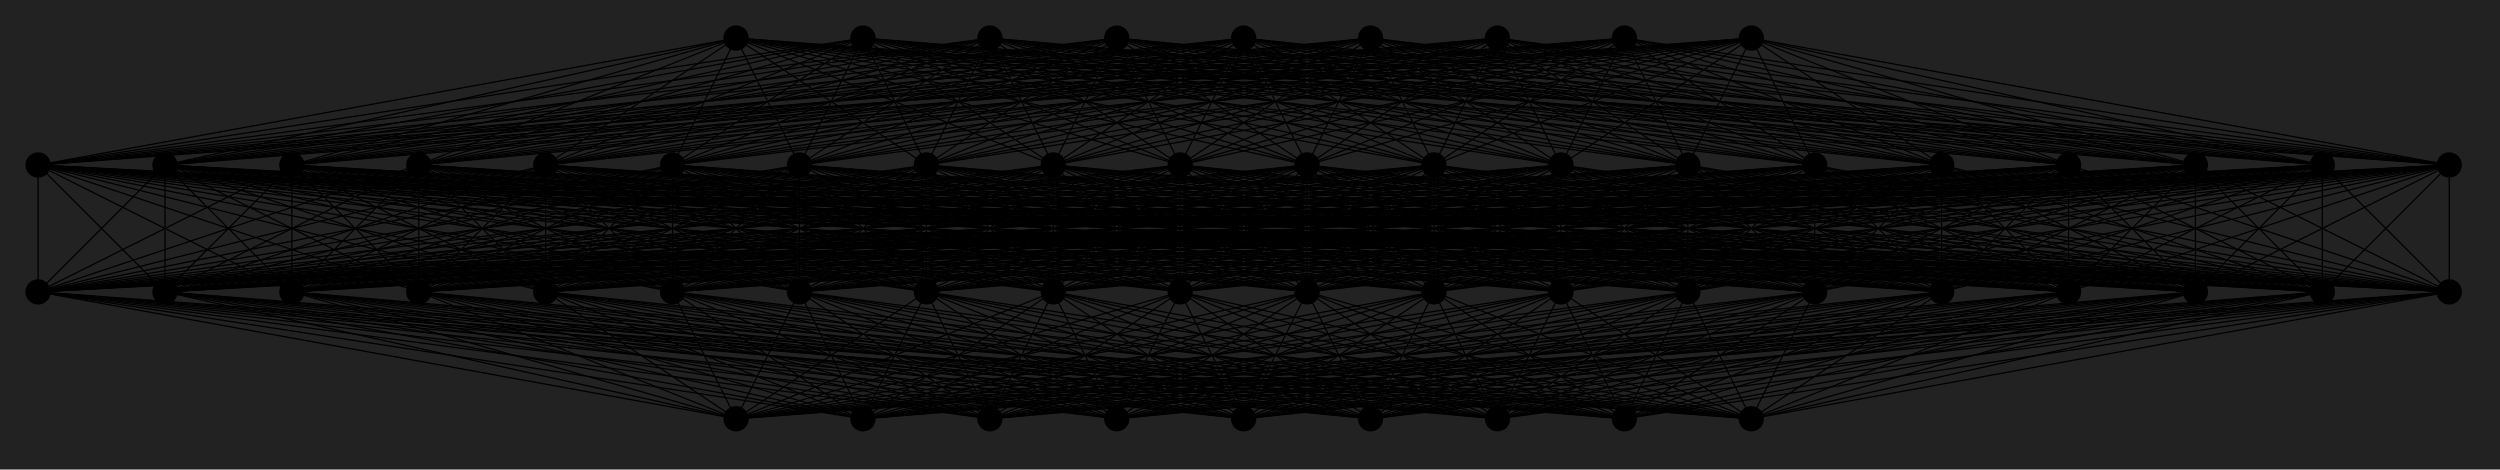 <svg xmlns="http://www.w3.org/2000/svg" background-color="#222" width="1970" height="370"><rect width="100%" height="100%" fill="#222" /><line x1="580" y1="30" x2="30" y2="130" stroke="hsl(117.853,100%,50%)" stroke-widh="1" /><line x1="580" y1="30" x2="130" y2="130" stroke="hsl(36.386,100%,50%)" stroke-widh="1" /><line x1="580" y1="30" x2="230" y2="130" stroke="hsl(58.538,100%,50%)" stroke-widh="1" /><line x1="580" y1="30" x2="330" y2="130" stroke="hsl(50.6,100%,50%)" stroke-widh="1" /><line x1="580" y1="30" x2="430" y2="130" stroke="hsl(61.568,100%,50%)" stroke-widh="1" /><line x1="580" y1="30" x2="530" y2="130" stroke="hsl(52.608,100%,50%)" stroke-widh="1" /><line x1="580" y1="30" x2="630" y2="130" stroke="hsl(42.999,100%,50%)" stroke-widh="1" /><line x1="580" y1="30" x2="730" y2="130" stroke="hsl(47.614,100%,50%)" stroke-widh="1" /><line x1="580" y1="30" x2="830" y2="130" stroke="hsl(34.111,100%,50%)" stroke-widh="1" /><line x1="580" y1="30" x2="930" y2="130" stroke="hsl(33.878,100%,50%)" stroke-widh="1" /><line x1="580" y1="30" x2="1030" y2="130" stroke="hsl(23.194,100%,50%)" stroke-widh="1" /><line x1="580" y1="30" x2="1130" y2="130" stroke="hsl(13.395,100%,50%)" stroke-widh="1" /><line x1="580" y1="30" x2="1230" y2="130" stroke="hsl(66.268,100%,50%)" stroke-widh="1" /><line x1="580" y1="30" x2="1330" y2="130" stroke="hsl(0.077,100%,50%)" stroke-widh="1" /><line x1="580" y1="30" x2="1430" y2="130" stroke="hsl(71.948,100%,50%)" stroke-widh="1" /><line x1="580" y1="30" x2="1530" y2="130" stroke="hsl(29.25,100%,50%)" stroke-widh="1" /><line x1="580" y1="30" x2="1630" y2="130" stroke="hsl(34.122,100%,50%)" stroke-widh="1" /><line x1="580" y1="30" x2="1730" y2="130" stroke="hsl(2.244,100%,50%)" stroke-widh="1" /><line x1="580" y1="30" x2="1830" y2="130" stroke="hsl(109.293,100%,50%)" stroke-widh="1" /><line x1="580" y1="30" x2="1930" y2="130" stroke="hsl(0.781,100%,50%)" stroke-widh="1" /><line x1="680" y1="30" x2="30" y2="130" stroke="hsl(74.953,100%,50%)" stroke-widh="1" /><line x1="680" y1="30" x2="130" y2="130" stroke="hsl(2.983,100%,50%)" stroke-widh="1" /><line x1="680" y1="30" x2="230" y2="130" stroke="hsl(72.218,100%,50%)" stroke-widh="1" /><line x1="680" y1="30" x2="330" y2="130" stroke="hsl(94.062,100%,50%)" stroke-widh="1" /><line x1="680" y1="30" x2="430" y2="130" stroke="hsl(73.994,100%,50%)" stroke-widh="1" /><line x1="680" y1="30" x2="530" y2="130" stroke="hsl(14.55,100%,50%)" stroke-widh="1" /><line x1="680" y1="30" x2="630" y2="130" stroke="hsl(44.059,100%,50%)" stroke-widh="1" /><line x1="680" y1="30" x2="730" y2="130" stroke="hsl(65.821,100%,50%)" stroke-widh="1" /><line x1="680" y1="30" x2="830" y2="130" stroke="hsl(66.023,100%,50%)" stroke-widh="1" /><line x1="680" y1="30" x2="930" y2="130" stroke="hsl(31.869,100%,50%)" stroke-widh="1" /><line x1="680" y1="30" x2="1030" y2="130" stroke="hsl(81.9,100%,50%)" stroke-widh="1" /><line x1="680" y1="30" x2="1130" y2="130" stroke="hsl(63.876,100%,50%)" stroke-widh="1" /><line x1="680" y1="30" x2="1230" y2="130" stroke="hsl(37.278,100%,50%)" stroke-widh="1" /><line x1="680" y1="30" x2="1330" y2="130" stroke="hsl(20.437,100%,50%)" stroke-widh="1" /><line x1="680" y1="30" x2="1430" y2="130" stroke="hsl(114.476,100%,50%)" stroke-widh="1" /><line x1="680" y1="30" x2="1530" y2="130" stroke="hsl(9.823,100%,50%)" stroke-widh="1" /><line x1="680" y1="30" x2="1630" y2="130" stroke="hsl(73.045,100%,50%)" stroke-widh="1" /><line x1="680" y1="30" x2="1730" y2="130" stroke="hsl(37.475,100%,50%)" stroke-widh="1" /><line x1="680" y1="30" x2="1830" y2="130" stroke="hsl(57.436,100%,50%)" stroke-widh="1" /><line x1="680" y1="30" x2="1930" y2="130" stroke="hsl(119.999,100%,50%)" stroke-widh="1" /><line x1="780" y1="30" x2="30" y2="130" stroke="hsl(118.768,100%,50%)" stroke-widh="1" /><line x1="780" y1="30" x2="130" y2="130" stroke="hsl(80.63,100%,50%)" stroke-widh="1" /><line x1="780" y1="30" x2="230" y2="130" stroke="hsl(13.393,100%,50%)" stroke-widh="1" /><line x1="780" y1="30" x2="330" y2="130" stroke="hsl(38.612,100%,50%)" stroke-widh="1" /><line x1="780" y1="30" x2="430" y2="130" stroke="hsl(80.707,100%,50%)" stroke-widh="1" /><line x1="780" y1="30" x2="530" y2="130" stroke="hsl(85.342,100%,50%)" stroke-widh="1" /><line x1="780" y1="30" x2="630" y2="130" stroke="hsl(0.347,100%,50%)" stroke-widh="1" /><line x1="780" y1="30" x2="730" y2="130" stroke="hsl(6.069,100%,50%)" stroke-widh="1" /><line x1="780" y1="30" x2="830" y2="130" stroke="hsl(114.894,100%,50%)" stroke-widh="1" /><line x1="780" y1="30" x2="930" y2="130" stroke="hsl(109.64,100%,50%)" stroke-widh="1" /><line x1="780" y1="30" x2="1030" y2="130" stroke="hsl(40.99,100%,50%)" stroke-widh="1" /><line x1="780" y1="30" x2="1130" y2="130" stroke="hsl(69.847,100%,50%)" stroke-widh="1" /><line x1="780" y1="30" x2="1230" y2="130" stroke="hsl(112.624,100%,50%)" stroke-widh="1" /><line x1="780" y1="30" x2="1330" y2="130" stroke="hsl(113.208,100%,50%)" stroke-widh="1" /><line x1="780" y1="30" x2="1430" y2="130" stroke="hsl(43.909,100%,50%)" stroke-widh="1" /><line x1="780" y1="30" x2="1530" y2="130" stroke="hsl(66.618,100%,50%)" stroke-widh="1" /><line x1="780" y1="30" x2="1630" y2="130" stroke="hsl(13.817,100%,50%)" stroke-widh="1" /><line x1="780" y1="30" x2="1730" y2="130" stroke="hsl(58.201,100%,50%)" stroke-widh="1" /><line x1="780" y1="30" x2="1830" y2="130" stroke="hsl(12.439,100%,50%)" stroke-widh="1" /><line x1="780" y1="30" x2="1930" y2="130" stroke="hsl(73.781,100%,50%)" stroke-widh="1" /><line x1="880" y1="30" x2="30" y2="130" stroke="hsl(15.15,100%,50%)" stroke-widh="1" /><line x1="880" y1="30" x2="130" y2="130" stroke="hsl(94.338,100%,50%)" stroke-widh="1" /><line x1="880" y1="30" x2="230" y2="130" stroke="hsl(17.657,100%,50%)" stroke-widh="1" /><line x1="880" y1="30" x2="330" y2="130" stroke="hsl(68.091,100%,50%)" stroke-widh="1" /><line x1="880" y1="30" x2="430" y2="130" stroke="hsl(114.776,100%,50%)" stroke-widh="1" /><line x1="880" y1="30" x2="530" y2="130" stroke="hsl(22.753,100%,50%)" stroke-widh="1" /><line x1="880" y1="30" x2="630" y2="130" stroke="hsl(77.913,100%,50%)" stroke-widh="1" /><line x1="880" y1="30" x2="730" y2="130" stroke="hsl(67.821,100%,50%)" stroke-widh="1" /><line x1="880" y1="30" x2="830" y2="130" stroke="hsl(26.899,100%,50%)" stroke-widh="1" /><line x1="880" y1="30" x2="930" y2="130" stroke="hsl(15.35,100%,50%)" stroke-widh="1" /><line x1="880" y1="30" x2="1030" y2="130" stroke="hsl(67.82,100%,50%)" stroke-widh="1" /><line x1="880" y1="30" x2="1130" y2="130" stroke="hsl(48.376,100%,50%)" stroke-widh="1" /><line x1="880" y1="30" x2="1230" y2="130" stroke="hsl(95.98,100%,50%)" stroke-widh="1" /><line x1="880" y1="30" x2="1330" y2="130" stroke="hsl(81.213,100%,50%)" stroke-widh="1" /><line x1="880" y1="30" x2="1430" y2="130" stroke="hsl(113.413,100%,50%)" stroke-widh="1" /><line x1="880" y1="30" x2="1530" y2="130" stroke="hsl(56.687,100%,50%)" stroke-widh="1" /><line x1="880" y1="30" x2="1630" y2="130" stroke="hsl(46.555,100%,50%)" stroke-widh="1" /><line x1="880" y1="30" x2="1730" y2="130" stroke="hsl(113.76,100%,50%)" stroke-widh="1" /><line x1="880" y1="30" x2="1830" y2="130" stroke="hsl(51.516,100%,50%)" stroke-widh="1" /><line x1="880" y1="30" x2="1930" y2="130" stroke="hsl(19.828,100%,50%)" stroke-widh="1" /><line x1="980" y1="30" x2="30" y2="130" stroke="hsl(103.4,100%,50%)" stroke-widh="1" /><line x1="980" y1="30" x2="130" y2="130" stroke="hsl(92.506,100%,50%)" stroke-widh="1" /><line x1="980" y1="30" x2="230" y2="130" stroke="hsl(111.295,100%,50%)" stroke-widh="1" /><line x1="980" y1="30" x2="330" y2="130" stroke="hsl(96.024,100%,50%)" stroke-widh="1" /><line x1="980" y1="30" x2="430" y2="130" stroke="hsl(85.714,100%,50%)" stroke-widh="1" /><line x1="980" y1="30" x2="530" y2="130" stroke="hsl(1.724,100%,50%)" stroke-widh="1" /><line x1="980" y1="30" x2="630" y2="130" stroke="hsl(42.641,100%,50%)" stroke-widh="1" /><line x1="980" y1="30" x2="730" y2="130" stroke="hsl(93.472,100%,50%)" stroke-widh="1" /><line x1="980" y1="30" x2="830" y2="130" stroke="hsl(3.171,100%,50%)" stroke-widh="1" /><line x1="980" y1="30" x2="930" y2="130" stroke="hsl(55.08,100%,50%)" stroke-widh="1" /><line x1="980" y1="30" x2="1030" y2="130" stroke="hsl(47.253,100%,50%)" stroke-widh="1" /><line x1="980" y1="30" x2="1130" y2="130" stroke="hsl(44.038,100%,50%)" stroke-widh="1" /><line x1="980" y1="30" x2="1230" y2="130" stroke="hsl(29.418,100%,50%)" stroke-widh="1" /><line x1="980" y1="30" x2="1330" y2="130" stroke="hsl(64.91,100%,50%)" stroke-widh="1" /><line x1="980" y1="30" x2="1430" y2="130" stroke="hsl(71.098,100%,50%)" stroke-widh="1" /><line x1="980" y1="30" x2="1530" y2="130" stroke="hsl(14.672,100%,50%)" stroke-widh="1" /><line x1="980" y1="30" x2="1630" y2="130" stroke="hsl(77.043,100%,50%)" stroke-widh="1" /><line x1="980" y1="30" x2="1730" y2="130" stroke="hsl(3.516,100%,50%)" stroke-widh="1" /><line x1="980" y1="30" x2="1830" y2="130" stroke="hsl(40.752,100%,50%)" stroke-widh="1" /><line x1="980" y1="30" x2="1930" y2="130" stroke="hsl(6.65,100%,50%)" stroke-widh="1" /><line x1="1080" y1="30" x2="30" y2="130" stroke="hsl(20.021,100%,50%)" stroke-widh="1" /><line x1="1080" y1="30" x2="130" y2="130" stroke="hsl(39.834,100%,50%)" stroke-widh="1" /><line x1="1080" y1="30" x2="230" y2="130" stroke="hsl(55.027,100%,50%)" stroke-widh="1" /><line x1="1080" y1="30" x2="330" y2="130" stroke="hsl(10.423,100%,50%)" stroke-widh="1" /><line x1="1080" y1="30" x2="430" y2="130" stroke="hsl(1.048,100%,50%)" stroke-widh="1" /><line x1="1080" y1="30" x2="530" y2="130" stroke="hsl(48.439,100%,50%)" stroke-widh="1" /><line x1="1080" y1="30" x2="630" y2="130" stroke="hsl(77.028,100%,50%)" stroke-widh="1" /><line x1="1080" y1="30" x2="730" y2="130" stroke="hsl(47.602,100%,50%)" stroke-widh="1" /><line x1="1080" y1="30" x2="830" y2="130" stroke="hsl(42.199,100%,50%)" stroke-widh="1" /><line x1="1080" y1="30" x2="930" y2="130" stroke="hsl(8.544,100%,50%)" stroke-widh="1" /><line x1="1080" y1="30" x2="1030" y2="130" stroke="hsl(89.051,100%,50%)" stroke-widh="1" /><line x1="1080" y1="30" x2="1130" y2="130" stroke="hsl(25.599,100%,50%)" stroke-widh="1" /><line x1="1080" y1="30" x2="1230" y2="130" stroke="hsl(101.05,100%,50%)" stroke-widh="1" /><line x1="1080" y1="30" x2="1330" y2="130" stroke="hsl(80.346,100%,50%)" stroke-widh="1" /><line x1="1080" y1="30" x2="1430" y2="130" stroke="hsl(1.623,100%,50%)" stroke-widh="1" /><line x1="1080" y1="30" x2="1530" y2="130" stroke="hsl(66.764,100%,50%)" stroke-widh="1" /><line x1="1080" y1="30" x2="1630" y2="130" stroke="hsl(115.549,100%,50%)" stroke-widh="1" /><line x1="1080" y1="30" x2="1730" y2="130" stroke="hsl(7.116,100%,50%)" stroke-widh="1" /><line x1="1080" y1="30" x2="1830" y2="130" stroke="hsl(40.235,100%,50%)" stroke-widh="1" /><line x1="1080" y1="30" x2="1930" y2="130" stroke="hsl(118.72,100%,50%)" stroke-widh="1" /><line x1="1180" y1="30" x2="30" y2="130" stroke="hsl(99.343,100%,50%)" stroke-widh="1" /><line x1="1180" y1="30" x2="130" y2="130" stroke="hsl(87.488,100%,50%)" stroke-widh="1" /><line x1="1180" y1="30" x2="230" y2="130" stroke="hsl(46.589,100%,50%)" stroke-widh="1" /><line x1="1180" y1="30" x2="330" y2="130" stroke="hsl(8.761,100%,50%)" stroke-widh="1" /><line x1="1180" y1="30" x2="430" y2="130" stroke="hsl(32.398,100%,50%)" stroke-widh="1" /><line x1="1180" y1="30" x2="530" y2="130" stroke="hsl(72.825,100%,50%)" stroke-widh="1" /><line x1="1180" y1="30" x2="630" y2="130" stroke="hsl(32.955,100%,50%)" stroke-widh="1" /><line x1="1180" y1="30" x2="730" y2="130" stroke="hsl(29.802,100%,50%)" stroke-widh="1" /><line x1="1180" y1="30" x2="830" y2="130" stroke="hsl(101.836,100%,50%)" stroke-widh="1" /><line x1="1180" y1="30" x2="930" y2="130" stroke="hsl(4.97,100%,50%)" stroke-widh="1" /><line x1="1180" y1="30" x2="1030" y2="130" stroke="hsl(116.091,100%,50%)" stroke-widh="1" /><line x1="1180" y1="30" x2="1130" y2="130" stroke="hsl(26.197,100%,50%)" stroke-widh="1" /><line x1="1180" y1="30" x2="1230" y2="130" stroke="hsl(44.804,100%,50%)" stroke-widh="1" /><line x1="1180" y1="30" x2="1330" y2="130" stroke="hsl(40.28,100%,50%)" stroke-widh="1" /><line x1="1180" y1="30" x2="1430" y2="130" stroke="hsl(46.538,100%,50%)" stroke-widh="1" /><line x1="1180" y1="30" x2="1530" y2="130" stroke="hsl(45.852,100%,50%)" stroke-widh="1" /><line x1="1180" y1="30" x2="1630" y2="130" stroke="hsl(99.556,100%,50%)" stroke-widh="1" /><line x1="1180" y1="30" x2="1730" y2="130" stroke="hsl(3.565,100%,50%)" stroke-widh="1" /><line x1="1180" y1="30" x2="1830" y2="130" stroke="hsl(93.454,100%,50%)" stroke-widh="1" /><line x1="1180" y1="30" x2="1930" y2="130" stroke="hsl(21.755,100%,50%)" stroke-widh="1" /><line x1="1280" y1="30" x2="30" y2="130" stroke="hsl(12.109,100%,50%)" stroke-widh="1" /><line x1="1280" y1="30" x2="130" y2="130" stroke="hsl(62.505,100%,50%)" stroke-widh="1" /><line x1="1280" y1="30" x2="230" y2="130" stroke="hsl(47.354,100%,50%)" stroke-widh="1" /><line x1="1280" y1="30" x2="330" y2="130" stroke="hsl(113.159,100%,50%)" stroke-widh="1" /><line x1="1280" y1="30" x2="430" y2="130" stroke="hsl(22.851,100%,50%)" stroke-widh="1" /><line x1="1280" y1="30" x2="530" y2="130" stroke="hsl(48.977,100%,50%)" stroke-widh="1" /><line x1="1280" y1="30" x2="630" y2="130" stroke="hsl(59.923,100%,50%)" stroke-widh="1" /><line x1="1280" y1="30" x2="730" y2="130" stroke="hsl(18.4,100%,50%)" stroke-widh="1" /><line x1="1280" y1="30" x2="830" y2="130" stroke="hsl(93.241,100%,50%)" stroke-widh="1" /><line x1="1280" y1="30" x2="930" y2="130" stroke="hsl(100.158,100%,50%)" stroke-widh="1" /><line x1="1280" y1="30" x2="1030" y2="130" stroke="hsl(17.12,100%,50%)" stroke-widh="1" /><line x1="1280" y1="30" x2="1130" y2="130" stroke="hsl(72.584,100%,50%)" stroke-widh="1" /><line x1="1280" y1="30" x2="1230" y2="130" stroke="hsl(67.646,100%,50%)" stroke-widh="1" /><line x1="1280" y1="30" x2="1330" y2="130" stroke="hsl(18.848,100%,50%)" stroke-widh="1" /><line x1="1280" y1="30" x2="1430" y2="130" stroke="hsl(39.686,100%,50%)" stroke-widh="1" /><line x1="1280" y1="30" x2="1530" y2="130" stroke="hsl(56.518,100%,50%)" stroke-widh="1" /><line x1="1280" y1="30" x2="1630" y2="130" stroke="hsl(91.673,100%,50%)" stroke-widh="1" /><line x1="1280" y1="30" x2="1730" y2="130" stroke="hsl(58.743,100%,50%)" stroke-widh="1" /><line x1="1280" y1="30" x2="1830" y2="130" stroke="hsl(89.484,100%,50%)" stroke-widh="1" /><line x1="1280" y1="30" x2="1930" y2="130" stroke="hsl(73.509,100%,50%)" stroke-widh="1" /><line x1="1380" y1="30" x2="30" y2="130" stroke="hsl(119.27,100%,50%)" stroke-widh="1" /><line x1="1380" y1="30" x2="130" y2="130" stroke="hsl(85.575,100%,50%)" stroke-widh="1" /><line x1="1380" y1="30" x2="230" y2="130" stroke="hsl(99.706,100%,50%)" stroke-widh="1" /><line x1="1380" y1="30" x2="330" y2="130" stroke="hsl(44.074,100%,50%)" stroke-widh="1" /><line x1="1380" y1="30" x2="430" y2="130" stroke="hsl(27.173,100%,50%)" stroke-widh="1" /><line x1="1380" y1="30" x2="530" y2="130" stroke="hsl(26.244,100%,50%)" stroke-widh="1" /><line x1="1380" y1="30" x2="630" y2="130" stroke="hsl(89.925,100%,50%)" stroke-widh="1" /><line x1="1380" y1="30" x2="730" y2="130" stroke="hsl(116.248,100%,50%)" stroke-widh="1" /><line x1="1380" y1="30" x2="830" y2="130" stroke="hsl(29.81,100%,50%)" stroke-widh="1" /><line x1="1380" y1="30" x2="930" y2="130" stroke="hsl(63.379,100%,50%)" stroke-widh="1" /><line x1="1380" y1="30" x2="1030" y2="130" stroke="hsl(18.003,100%,50%)" stroke-widh="1" /><line x1="1380" y1="30" x2="1130" y2="130" stroke="hsl(41.919,100%,50%)" stroke-widh="1" /><line x1="1380" y1="30" x2="1230" y2="130" stroke="hsl(5.884,100%,50%)" stroke-widh="1" /><line x1="1380" y1="30" x2="1330" y2="130" stroke="hsl(21.817,100%,50%)" stroke-widh="1" /><line x1="1380" y1="30" x2="1430" y2="130" stroke="hsl(7.724,100%,50%)" stroke-widh="1" /><line x1="1380" y1="30" x2="1530" y2="130" stroke="hsl(28.735,100%,50%)" stroke-widh="1" /><line x1="1380" y1="30" x2="1630" y2="130" stroke="hsl(114.335,100%,50%)" stroke-widh="1" /><line x1="1380" y1="30" x2="1730" y2="130" stroke="hsl(95.001,100%,50%)" stroke-widh="1" /><line x1="1380" y1="30" x2="1830" y2="130" stroke="hsl(47.135,100%,50%)" stroke-widh="1" /><line x1="1380" y1="30" x2="1930" y2="130" stroke="hsl(87.576,100%,50%)" stroke-widh="1" /><line x1="30" y1="130" x2="30" y2="230" stroke="hsl(75.159,100%,50%)" stroke-widh="1" /><line x1="30" y1="130" x2="130" y2="230" stroke="hsl(64.256,100%,50%)" stroke-widh="1" /><line x1="30" y1="130" x2="230" y2="230" stroke="hsl(38.783,100%,50%)" stroke-widh="1" /><line x1="30" y1="130" x2="330" y2="230" stroke="hsl(22.805,100%,50%)" stroke-widh="1" /><line x1="30" y1="130" x2="430" y2="230" stroke="hsl(83.103,100%,50%)" stroke-widh="1" /><line x1="30" y1="130" x2="530" y2="230" stroke="hsl(1.505,100%,50%)" stroke-widh="1" /><line x1="30" y1="130" x2="630" y2="230" stroke="hsl(2.849,100%,50%)" stroke-widh="1" /><line x1="30" y1="130" x2="730" y2="230" stroke="hsl(54.776,100%,50%)" stroke-widh="1" /><line x1="30" y1="130" x2="830" y2="230" stroke="hsl(13.26,100%,50%)" stroke-widh="1" /><line x1="30" y1="130" x2="930" y2="230" stroke="hsl(92.333,100%,50%)" stroke-widh="1" /><line x1="30" y1="130" x2="1030" y2="230" stroke="hsl(8.285,100%,50%)" stroke-widh="1" /><line x1="30" y1="130" x2="1130" y2="230" stroke="hsl(115.075,100%,50%)" stroke-widh="1" /><line x1="30" y1="130" x2="1230" y2="230" stroke="hsl(57.907,100%,50%)" stroke-widh="1" /><line x1="30" y1="130" x2="1330" y2="230" stroke="hsl(107.992,100%,50%)" stroke-widh="1" /><line x1="30" y1="130" x2="1430" y2="230" stroke="hsl(39.149,100%,50%)" stroke-widh="1" /><line x1="30" y1="130" x2="1530" y2="230" stroke="hsl(74.599,100%,50%)" stroke-widh="1" /><line x1="30" y1="130" x2="1630" y2="230" stroke="hsl(23.435,100%,50%)" stroke-widh="1" /><line x1="30" y1="130" x2="1730" y2="230" stroke="hsl(9.075,100%,50%)" stroke-widh="1" /><line x1="30" y1="130" x2="1830" y2="230" stroke="hsl(70.847,100%,50%)" stroke-widh="1" /><line x1="30" y1="130" x2="1930" y2="230" stroke="hsl(44.046,100%,50%)" stroke-widh="1" /><line x1="130" y1="130" x2="30" y2="230" stroke="hsl(72.454,100%,50%)" stroke-widh="1" /><line x1="130" y1="130" x2="130" y2="230" stroke="hsl(88.85,100%,50%)" stroke-widh="1" /><line x1="130" y1="130" x2="230" y2="230" stroke="hsl(85.965,100%,50%)" stroke-widh="1" /><line x1="130" y1="130" x2="330" y2="230" stroke="hsl(78.338,100%,50%)" stroke-widh="1" /><line x1="130" y1="130" x2="430" y2="230" stroke="hsl(25.248,100%,50%)" stroke-widh="1" /><line x1="130" y1="130" x2="530" y2="230" stroke="hsl(1.043,100%,50%)" stroke-widh="1" /><line x1="130" y1="130" x2="630" y2="230" stroke="hsl(107.073,100%,50%)" stroke-widh="1" /><line x1="130" y1="130" x2="730" y2="230" stroke="hsl(28.543,100%,50%)" stroke-widh="1" /><line x1="130" y1="130" x2="830" y2="230" stroke="hsl(96.044,100%,50%)" stroke-widh="1" /><line x1="130" y1="130" x2="930" y2="230" stroke="hsl(34.208,100%,50%)" stroke-widh="1" /><line x1="130" y1="130" x2="1030" y2="230" stroke="hsl(116.119,100%,50%)" stroke-widh="1" /><line x1="130" y1="130" x2="1130" y2="230" stroke="hsl(51.204,100%,50%)" stroke-widh="1" /><line x1="130" y1="130" x2="1230" y2="230" stroke="hsl(98.464,100%,50%)" stroke-widh="1" /><line x1="130" y1="130" x2="1330" y2="230" stroke="hsl(36.279,100%,50%)" stroke-widh="1" /><line x1="130" y1="130" x2="1430" y2="230" stroke="hsl(74.009,100%,50%)" stroke-widh="1" /><line x1="130" y1="130" x2="1530" y2="230" stroke="hsl(61.567,100%,50%)" stroke-widh="1" /><line x1="130" y1="130" x2="1630" y2="230" stroke="hsl(37.784,100%,50%)" stroke-widh="1" /><line x1="130" y1="130" x2="1730" y2="230" stroke="hsl(76.858,100%,50%)" stroke-widh="1" /><line x1="130" y1="130" x2="1830" y2="230" stroke="hsl(116.344,100%,50%)" stroke-widh="1" /><line x1="130" y1="130" x2="1930" y2="230" stroke="hsl(33.59,100%,50%)" stroke-widh="1" /><line x1="230" y1="130" x2="30" y2="230" stroke="hsl(49.191,100%,50%)" stroke-widh="1" /><line x1="230" y1="130" x2="130" y2="230" stroke="hsl(4.629,100%,50%)" stroke-widh="1" /><line x1="230" y1="130" x2="230" y2="230" stroke="hsl(28.665,100%,50%)" stroke-widh="1" /><line x1="230" y1="130" x2="330" y2="230" stroke="hsl(18.804,100%,50%)" stroke-widh="1" /><line x1="230" y1="130" x2="430" y2="230" stroke="hsl(112.621,100%,50%)" stroke-widh="1" /><line x1="230" y1="130" x2="530" y2="230" stroke="hsl(67.814,100%,50%)" stroke-widh="1" /><line x1="230" y1="130" x2="630" y2="230" stroke="hsl(61.697,100%,50%)" stroke-widh="1" /><line x1="230" y1="130" x2="730" y2="230" stroke="hsl(6.857,100%,50%)" stroke-widh="1" /><line x1="230" y1="130" x2="830" y2="230" stroke="hsl(76.889,100%,50%)" stroke-widh="1" /><line x1="230" y1="130" x2="930" y2="230" stroke="hsl(12.544,100%,50%)" stroke-widh="1" /><line x1="230" y1="130" x2="1030" y2="230" stroke="hsl(50.902,100%,50%)" stroke-widh="1" /><line x1="230" y1="130" x2="1130" y2="230" stroke="hsl(29.343,100%,50%)" stroke-widh="1" /><line x1="230" y1="130" x2="1230" y2="230" stroke="hsl(101.394,100%,50%)" stroke-widh="1" /><line x1="230" y1="130" x2="1330" y2="230" stroke="hsl(16.867,100%,50%)" stroke-widh="1" /><line x1="230" y1="130" x2="1430" y2="230" stroke="hsl(107.681,100%,50%)" stroke-widh="1" /><line x1="230" y1="130" x2="1530" y2="230" stroke="hsl(15.603,100%,50%)" stroke-widh="1" /><line x1="230" y1="130" x2="1630" y2="230" stroke="hsl(17.91,100%,50%)" stroke-widh="1" /><line x1="230" y1="130" x2="1730" y2="230" stroke="hsl(94.754,100%,50%)" stroke-widh="1" /><line x1="230" y1="130" x2="1830" y2="230" stroke="hsl(44.146,100%,50%)" stroke-widh="1" /><line x1="230" y1="130" x2="1930" y2="230" stroke="hsl(5.449,100%,50%)" stroke-widh="1" /><line x1="330" y1="130" x2="30" y2="230" stroke="hsl(8.963,100%,50%)" stroke-widh="1" /><line x1="330" y1="130" x2="130" y2="230" stroke="hsl(40.265,100%,50%)" stroke-widh="1" /><line x1="330" y1="130" x2="230" y2="230" stroke="hsl(45.158,100%,50%)" stroke-widh="1" /><line x1="330" y1="130" x2="330" y2="230" stroke="hsl(107.427,100%,50%)" stroke-widh="1" /><line x1="330" y1="130" x2="430" y2="230" stroke="hsl(18.596,100%,50%)" stroke-widh="1" /><line x1="330" y1="130" x2="530" y2="230" stroke="hsl(119.167,100%,50%)" stroke-widh="1" /><line x1="330" y1="130" x2="630" y2="230" stroke="hsl(48.994,100%,50%)" stroke-widh="1" /><line x1="330" y1="130" x2="730" y2="230" stroke="hsl(114.328,100%,50%)" stroke-widh="1" /><line x1="330" y1="130" x2="830" y2="230" stroke="hsl(76.025,100%,50%)" stroke-widh="1" /><line x1="330" y1="130" x2="930" y2="230" stroke="hsl(45.338,100%,50%)" stroke-widh="1" /><line x1="330" y1="130" x2="1030" y2="230" stroke="hsl(27.918,100%,50%)" stroke-widh="1" /><line x1="330" y1="130" x2="1130" y2="230" stroke="hsl(5.215,100%,50%)" stroke-widh="1" /><line x1="330" y1="130" x2="1230" y2="230" stroke="hsl(49.967,100%,50%)" stroke-widh="1" /><line x1="330" y1="130" x2="1330" y2="230" stroke="hsl(56.583,100%,50%)" stroke-widh="1" /><line x1="330" y1="130" x2="1430" y2="230" stroke="hsl(112.313,100%,50%)" stroke-widh="1" /><line x1="330" y1="130" x2="1530" y2="230" stroke="hsl(42.588,100%,50%)" stroke-widh="1" /><line x1="330" y1="130" x2="1630" y2="230" stroke="hsl(4.397,100%,50%)" stroke-widh="1" /><line x1="330" y1="130" x2="1730" y2="230" stroke="hsl(54.01,100%,50%)" stroke-widh="1" /><line x1="330" y1="130" x2="1830" y2="230" stroke="hsl(49.445,100%,50%)" stroke-widh="1" /><line x1="330" y1="130" x2="1930" y2="230" stroke="hsl(81.286,100%,50%)" stroke-widh="1" /><line x1="430" y1="130" x2="30" y2="230" stroke="hsl(66.554,100%,50%)" stroke-widh="1" /><line x1="430" y1="130" x2="130" y2="230" stroke="hsl(100.347,100%,50%)" stroke-widh="1" /><line x1="430" y1="130" x2="230" y2="230" stroke="hsl(110.629,100%,50%)" stroke-widh="1" /><line x1="430" y1="130" x2="330" y2="230" stroke="hsl(47.948,100%,50%)" stroke-widh="1" /><line x1="430" y1="130" x2="430" y2="230" stroke="hsl(117.214,100%,50%)" stroke-widh="1" /><line x1="430" y1="130" x2="530" y2="230" stroke="hsl(44.503,100%,50%)" stroke-widh="1" /><line x1="430" y1="130" x2="630" y2="230" stroke="hsl(41.867,100%,50%)" stroke-widh="1" /><line x1="430" y1="130" x2="730" y2="230" stroke="hsl(15.124,100%,50%)" stroke-widh="1" /><line x1="430" y1="130" x2="830" y2="230" stroke="hsl(73.064,100%,50%)" stroke-widh="1" /><line x1="430" y1="130" x2="930" y2="230" stroke="hsl(107.697,100%,50%)" stroke-widh="1" /><line x1="430" y1="130" x2="1030" y2="230" stroke="hsl(9.078,100%,50%)" stroke-widh="1" /><line x1="430" y1="130" x2="1130" y2="230" stroke="hsl(82.027,100%,50%)" stroke-widh="1" /><line x1="430" y1="130" x2="1230" y2="230" stroke="hsl(27.962,100%,50%)" stroke-widh="1" /><line x1="430" y1="130" x2="1330" y2="230" stroke="hsl(54.236,100%,50%)" stroke-widh="1" /><line x1="430" y1="130" x2="1430" y2="230" stroke="hsl(69.454,100%,50%)" stroke-widh="1" /><line x1="430" y1="130" x2="1530" y2="230" stroke="hsl(104.506,100%,50%)" stroke-widh="1" /><line x1="430" y1="130" x2="1630" y2="230" stroke="hsl(53.402,100%,50%)" stroke-widh="1" /><line x1="430" y1="130" x2="1730" y2="230" stroke="hsl(118.449,100%,50%)" stroke-widh="1" /><line x1="430" y1="130" x2="1830" y2="230" stroke="hsl(98.834,100%,50%)" stroke-widh="1" /><line x1="430" y1="130" x2="1930" y2="230" stroke="hsl(52.562,100%,50%)" stroke-widh="1" /><line x1="530" y1="130" x2="30" y2="230" stroke="hsl(43.787,100%,50%)" stroke-widh="1" /><line x1="530" y1="130" x2="130" y2="230" stroke="hsl(6.752,100%,50%)" stroke-widh="1" /><line x1="530" y1="130" x2="230" y2="230" stroke="hsl(14.642,100%,50%)" stroke-widh="1" /><line x1="530" y1="130" x2="330" y2="230" stroke="hsl(93.754,100%,50%)" stroke-widh="1" /><line x1="530" y1="130" x2="430" y2="230" stroke="hsl(63.336,100%,50%)" stroke-widh="1" /><line x1="530" y1="130" x2="530" y2="230" stroke="hsl(6.955,100%,50%)" stroke-widh="1" /><line x1="530" y1="130" x2="630" y2="230" stroke="hsl(16.342,100%,50%)" stroke-widh="1" /><line x1="530" y1="130" x2="730" y2="230" stroke="hsl(67.733,100%,50%)" stroke-widh="1" /><line x1="530" y1="130" x2="830" y2="230" stroke="hsl(60.965,100%,50%)" stroke-widh="1" /><line x1="530" y1="130" x2="930" y2="230" stroke="hsl(65.787,100%,50%)" stroke-widh="1" /><line x1="530" y1="130" x2="1030" y2="230" stroke="hsl(29.019,100%,50%)" stroke-widh="1" /><line x1="530" y1="130" x2="1130" y2="230" stroke="hsl(7.519,100%,50%)" stroke-widh="1" /><line x1="530" y1="130" x2="1230" y2="230" stroke="hsl(56.569,100%,50%)" stroke-widh="1" /><line x1="530" y1="130" x2="1330" y2="230" stroke="hsl(19.647,100%,50%)" stroke-widh="1" /><line x1="530" y1="130" x2="1430" y2="230" stroke="hsl(55.467,100%,50%)" stroke-widh="1" /><line x1="530" y1="130" x2="1530" y2="230" stroke="hsl(14.308,100%,50%)" stroke-widh="1" /><line x1="530" y1="130" x2="1630" y2="230" stroke="hsl(33.433,100%,50%)" stroke-widh="1" /><line x1="530" y1="130" x2="1730" y2="230" stroke="hsl(119.017,100%,50%)" stroke-widh="1" /><line x1="530" y1="130" x2="1830" y2="230" stroke="hsl(22.078,100%,50%)" stroke-widh="1" /><line x1="530" y1="130" x2="1930" y2="230" stroke="hsl(71.021,100%,50%)" stroke-widh="1" /><line x1="630" y1="130" x2="30" y2="230" stroke="hsl(106.714,100%,50%)" stroke-widh="1" /><line x1="630" y1="130" x2="130" y2="230" stroke="hsl(67.55,100%,50%)" stroke-widh="1" /><line x1="630" y1="130" x2="230" y2="230" stroke="hsl(4.513,100%,50%)" stroke-widh="1" /><line x1="630" y1="130" x2="330" y2="230" stroke="hsl(14.676,100%,50%)" stroke-widh="1" /><line x1="630" y1="130" x2="430" y2="230" stroke="hsl(1.785,100%,50%)" stroke-widh="1" /><line x1="630" y1="130" x2="530" y2="230" stroke="hsl(29.107,100%,50%)" stroke-widh="1" /><line x1="630" y1="130" x2="630" y2="230" stroke="hsl(21.678,100%,50%)" stroke-widh="1" /><line x1="630" y1="130" x2="730" y2="230" stroke="hsl(55.188,100%,50%)" stroke-widh="1" /><line x1="630" y1="130" x2="830" y2="230" stroke="hsl(12.334,100%,50%)" stroke-widh="1" /><line x1="630" y1="130" x2="930" y2="230" stroke="hsl(98.016,100%,50%)" stroke-widh="1" /><line x1="630" y1="130" x2="1030" y2="230" stroke="hsl(64.614,100%,50%)" stroke-widh="1" /><line x1="630" y1="130" x2="1130" y2="230" stroke="hsl(24.738,100%,50%)" stroke-widh="1" /><line x1="630" y1="130" x2="1230" y2="230" stroke="hsl(104.768,100%,50%)" stroke-widh="1" /><line x1="630" y1="130" x2="1330" y2="230" stroke="hsl(79.256,100%,50%)" stroke-widh="1" /><line x1="630" y1="130" x2="1430" y2="230" stroke="hsl(118.492,100%,50%)" stroke-widh="1" /><line x1="630" y1="130" x2="1530" y2="230" stroke="hsl(47.685,100%,50%)" stroke-widh="1" /><line x1="630" y1="130" x2="1630" y2="230" stroke="hsl(86.211,100%,50%)" stroke-widh="1" /><line x1="630" y1="130" x2="1730" y2="230" stroke="hsl(14.834,100%,50%)" stroke-widh="1" /><line x1="630" y1="130" x2="1830" y2="230" stroke="hsl(59.75,100%,50%)" stroke-widh="1" /><line x1="630" y1="130" x2="1930" y2="230" stroke="hsl(27.176,100%,50%)" stroke-widh="1" /><line x1="730" y1="130" x2="30" y2="230" stroke="hsl(80.621,100%,50%)" stroke-widh="1" /><line x1="730" y1="130" x2="130" y2="230" stroke="hsl(24.855,100%,50%)" stroke-widh="1" /><line x1="730" y1="130" x2="230" y2="230" stroke="hsl(34.695,100%,50%)" stroke-widh="1" /><line x1="730" y1="130" x2="330" y2="230" stroke="hsl(6.755,100%,50%)" stroke-widh="1" /><line x1="730" y1="130" x2="430" y2="230" stroke="hsl(44.502,100%,50%)" stroke-widh="1" /><line x1="730" y1="130" x2="530" y2="230" stroke="hsl(47.829,100%,50%)" stroke-widh="1" /><line x1="730" y1="130" x2="630" y2="230" stroke="hsl(50.103,100%,50%)" stroke-widh="1" /><line x1="730" y1="130" x2="730" y2="230" stroke="hsl(42.459,100%,50%)" stroke-widh="1" /><line x1="730" y1="130" x2="830" y2="230" stroke="hsl(89.178,100%,50%)" stroke-widh="1" /><line x1="730" y1="130" x2="930" y2="230" stroke="hsl(108.575,100%,50%)" stroke-widh="1" /><line x1="730" y1="130" x2="1030" y2="230" stroke="hsl(113.481,100%,50%)" stroke-widh="1" /><line x1="730" y1="130" x2="1130" y2="230" stroke="hsl(17.01,100%,50%)" stroke-widh="1" /><line x1="730" y1="130" x2="1230" y2="230" stroke="hsl(56.125,100%,50%)" stroke-widh="1" /><line x1="730" y1="130" x2="1330" y2="230" stroke="hsl(26.529,100%,50%)" stroke-widh="1" /><line x1="730" y1="130" x2="1430" y2="230" stroke="hsl(90.568,100%,50%)" stroke-widh="1" /><line x1="730" y1="130" x2="1530" y2="230" stroke="hsl(57.91,100%,50%)" stroke-widh="1" /><line x1="730" y1="130" x2="1630" y2="230" stroke="hsl(56.126,100%,50%)" stroke-widh="1" /><line x1="730" y1="130" x2="1730" y2="230" stroke="hsl(89.749,100%,50%)" stroke-widh="1" /><line x1="730" y1="130" x2="1830" y2="230" stroke="hsl(113.098,100%,50%)" stroke-widh="1" /><line x1="730" y1="130" x2="1930" y2="230" stroke="hsl(109.983,100%,50%)" stroke-widh="1" /><line x1="830" y1="130" x2="30" y2="230" stroke="hsl(67.765,100%,50%)" stroke-widh="1" /><line x1="830" y1="130" x2="130" y2="230" stroke="hsl(57.712,100%,50%)" stroke-widh="1" /><line x1="830" y1="130" x2="230" y2="230" stroke="hsl(14.722,100%,50%)" stroke-widh="1" /><line x1="830" y1="130" x2="330" y2="230" stroke="hsl(52.533,100%,50%)" stroke-widh="1" /><line x1="830" y1="130" x2="430" y2="230" stroke="hsl(16.968,100%,50%)" stroke-widh="1" /><line x1="830" y1="130" x2="530" y2="230" stroke="hsl(13.214,100%,50%)" stroke-widh="1" /><line x1="830" y1="130" x2="630" y2="230" stroke="hsl(100.637,100%,50%)" stroke-widh="1" /><line x1="830" y1="130" x2="730" y2="230" stroke="hsl(103.18,100%,50%)" stroke-widh="1" /><line x1="830" y1="130" x2="830" y2="230" stroke="hsl(28.048,100%,50%)" stroke-widh="1" /><line x1="830" y1="130" x2="930" y2="230" stroke="hsl(96.473,100%,50%)" stroke-widh="1" /><line x1="830" y1="130" x2="1030" y2="230" stroke="hsl(10.356,100%,50%)" stroke-widh="1" /><line x1="830" y1="130" x2="1130" y2="230" stroke="hsl(52.459,100%,50%)" stroke-widh="1" /><line x1="830" y1="130" x2="1230" y2="230" stroke="hsl(1.328,100%,50%)" stroke-widh="1" /><line x1="830" y1="130" x2="1330" y2="230" stroke="hsl(38.639,100%,50%)" stroke-widh="1" /><line x1="830" y1="130" x2="1430" y2="230" stroke="hsl(115.425,100%,50%)" stroke-widh="1" /><line x1="830" y1="130" x2="1530" y2="230" stroke="hsl(45.831,100%,50%)" stroke-widh="1" /><line x1="830" y1="130" x2="1630" y2="230" stroke="hsl(15.211,100%,50%)" stroke-widh="1" /><line x1="830" y1="130" x2="1730" y2="230" stroke="hsl(45.528,100%,50%)" stroke-widh="1" /><line x1="830" y1="130" x2="1830" y2="230" stroke="hsl(88.29,100%,50%)" stroke-widh="1" /><line x1="830" y1="130" x2="1930" y2="230" stroke="hsl(104.39,100%,50%)" stroke-widh="1" /><line x1="930" y1="130" x2="30" y2="230" stroke="hsl(34.103,100%,50%)" stroke-widh="1" /><line x1="930" y1="130" x2="130" y2="230" stroke="hsl(81.771,100%,50%)" stroke-widh="1" /><line x1="930" y1="130" x2="230" y2="230" stroke="hsl(60.282,100%,50%)" stroke-widh="1" /><line x1="930" y1="130" x2="330" y2="230" stroke="hsl(17.987,100%,50%)" stroke-widh="1" /><line x1="930" y1="130" x2="430" y2="230" stroke="hsl(108.3,100%,50%)" stroke-widh="1" /><line x1="930" y1="130" x2="530" y2="230" stroke="hsl(30.85,100%,50%)" stroke-widh="1" /><line x1="930" y1="130" x2="630" y2="230" stroke="hsl(28.138,100%,50%)" stroke-widh="1" /><line x1="930" y1="130" x2="730" y2="230" stroke="hsl(117.332,100%,50%)" stroke-widh="1" /><line x1="930" y1="130" x2="830" y2="230" stroke="hsl(0.599,100%,50%)" stroke-widh="1" /><line x1="930" y1="130" x2="930" y2="230" stroke="hsl(21.236,100%,50%)" stroke-widh="1" /><line x1="930" y1="130" x2="1030" y2="230" stroke="hsl(107.315,100%,50%)" stroke-widh="1" /><line x1="930" y1="130" x2="1130" y2="230" stroke="hsl(68.364,100%,50%)" stroke-widh="1" /><line x1="930" y1="130" x2="1230" y2="230" stroke="hsl(17.32,100%,50%)" stroke-widh="1" /><line x1="930" y1="130" x2="1330" y2="230" stroke="hsl(2.037,100%,50%)" stroke-widh="1" /><line x1="930" y1="130" x2="1430" y2="230" stroke="hsl(0.898,100%,50%)" stroke-widh="1" /><line x1="930" y1="130" x2="1530" y2="230" stroke="hsl(95.916,100%,50%)" stroke-widh="1" /><line x1="930" y1="130" x2="1630" y2="230" stroke="hsl(15.251,100%,50%)" stroke-widh="1" /><line x1="930" y1="130" x2="1730" y2="230" stroke="hsl(101.535,100%,50%)" stroke-widh="1" /><line x1="930" y1="130" x2="1830" y2="230" stroke="hsl(79.096,100%,50%)" stroke-widh="1" /><line x1="930" y1="130" x2="1930" y2="230" stroke="hsl(43.299,100%,50%)" stroke-widh="1" /><line x1="1030" y1="130" x2="30" y2="230" stroke="hsl(78.008,100%,50%)" stroke-widh="1" /><line x1="1030" y1="130" x2="130" y2="230" stroke="hsl(7.552,100%,50%)" stroke-widh="1" /><line x1="1030" y1="130" x2="230" y2="230" stroke="hsl(31.969,100%,50%)" stroke-widh="1" /><line x1="1030" y1="130" x2="330" y2="230" stroke="hsl(42.038,100%,50%)" stroke-widh="1" /><line x1="1030" y1="130" x2="430" y2="230" stroke="hsl(14.502,100%,50%)" stroke-widh="1" /><line x1="1030" y1="130" x2="530" y2="230" stroke="hsl(27.394,100%,50%)" stroke-widh="1" /><line x1="1030" y1="130" x2="630" y2="230" stroke="hsl(5.167,100%,50%)" stroke-widh="1" /><line x1="1030" y1="130" x2="730" y2="230" stroke="hsl(29.713,100%,50%)" stroke-widh="1" /><line x1="1030" y1="130" x2="830" y2="230" stroke="hsl(72.922,100%,50%)" stroke-widh="1" /><line x1="1030" y1="130" x2="930" y2="230" stroke="hsl(93.457,100%,50%)" stroke-widh="1" /><line x1="1030" y1="130" x2="1030" y2="230" stroke="hsl(14.103,100%,50%)" stroke-widh="1" /><line x1="1030" y1="130" x2="1130" y2="230" stroke="hsl(107.026,100%,50%)" stroke-widh="1" /><line x1="1030" y1="130" x2="1230" y2="230" stroke="hsl(55.228,100%,50%)" stroke-widh="1" /><line x1="1030" y1="130" x2="1330" y2="230" stroke="hsl(74.385,100%,50%)" stroke-widh="1" /><line x1="1030" y1="130" x2="1430" y2="230" stroke="hsl(77.254,100%,50%)" stroke-widh="1" /><line x1="1030" y1="130" x2="1530" y2="230" stroke="hsl(43.528,100%,50%)" stroke-widh="1" /><line x1="1030" y1="130" x2="1630" y2="230" stroke="hsl(105.235,100%,50%)" stroke-widh="1" /><line x1="1030" y1="130" x2="1730" y2="230" stroke="hsl(105.392,100%,50%)" stroke-widh="1" /><line x1="1030" y1="130" x2="1830" y2="230" stroke="hsl(10.581,100%,50%)" stroke-widh="1" /><line x1="1030" y1="130" x2="1930" y2="230" stroke="hsl(105.835,100%,50%)" stroke-widh="1" /><line x1="1130" y1="130" x2="30" y2="230" stroke="hsl(6.629,100%,50%)" stroke-widh="1" /><line x1="1130" y1="130" x2="130" y2="230" stroke="hsl(28.174,100%,50%)" stroke-widh="1" /><line x1="1130" y1="130" x2="230" y2="230" stroke="hsl(54.199,100%,50%)" stroke-widh="1" /><line x1="1130" y1="130" x2="330" y2="230" stroke="hsl(85.577,100%,50%)" stroke-widh="1" /><line x1="1130" y1="130" x2="430" y2="230" stroke="hsl(30.211,100%,50%)" stroke-widh="1" /><line x1="1130" y1="130" x2="530" y2="230" stroke="hsl(55.097,100%,50%)" stroke-widh="1" /><line x1="1130" y1="130" x2="630" y2="230" stroke="hsl(61.493,100%,50%)" stroke-widh="1" /><line x1="1130" y1="130" x2="730" y2="230" stroke="hsl(45.462,100%,50%)" stroke-widh="1" /><line x1="1130" y1="130" x2="830" y2="230" stroke="hsl(36.632,100%,50%)" stroke-widh="1" /><line x1="1130" y1="130" x2="930" y2="230" stroke="hsl(20.589,100%,50%)" stroke-widh="1" /><line x1="1130" y1="130" x2="1030" y2="230" stroke="hsl(20.698,100%,50%)" stroke-widh="1" /><line x1="1130" y1="130" x2="1130" y2="230" stroke="hsl(35.531,100%,50%)" stroke-widh="1" /><line x1="1130" y1="130" x2="1230" y2="230" stroke="hsl(8.608,100%,50%)" stroke-widh="1" /><line x1="1130" y1="130" x2="1330" y2="230" stroke="hsl(0.731,100%,50%)" stroke-widh="1" /><line x1="1130" y1="130" x2="1430" y2="230" stroke="hsl(73.977,100%,50%)" stroke-widh="1" /><line x1="1130" y1="130" x2="1530" y2="230" stroke="hsl(23.1,100%,50%)" stroke-widh="1" /><line x1="1130" y1="130" x2="1630" y2="230" stroke="hsl(28.125,100%,50%)" stroke-widh="1" /><line x1="1130" y1="130" x2="1730" y2="230" stroke="hsl(79.144,100%,50%)" stroke-widh="1" /><line x1="1130" y1="130" x2="1830" y2="230" stroke="hsl(34.256,100%,50%)" stroke-widh="1" /><line x1="1130" y1="130" x2="1930" y2="230" stroke="hsl(101.048,100%,50%)" stroke-widh="1" /><line x1="1230" y1="130" x2="30" y2="230" stroke="hsl(52.601,100%,50%)" stroke-widh="1" /><line x1="1230" y1="130" x2="130" y2="230" stroke="hsl(48.359,100%,50%)" stroke-widh="1" /><line x1="1230" y1="130" x2="230" y2="230" stroke="hsl(10.489,100%,50%)" stroke-widh="1" /><line x1="1230" y1="130" x2="330" y2="230" stroke="hsl(107.829,100%,50%)" stroke-widh="1" /><line x1="1230" y1="130" x2="430" y2="230" stroke="hsl(2.744,100%,50%)" stroke-widh="1" /><line x1="1230" y1="130" x2="530" y2="230" stroke="hsl(45.328,100%,50%)" stroke-widh="1" /><line x1="1230" y1="130" x2="630" y2="230" stroke="hsl(31.357,100%,50%)" stroke-widh="1" /><line x1="1230" y1="130" x2="730" y2="230" stroke="hsl(107.98,100%,50%)" stroke-widh="1" /><line x1="1230" y1="130" x2="830" y2="230" stroke="hsl(30.72,100%,50%)" stroke-widh="1" /><line x1="1230" y1="130" x2="930" y2="230" stroke="hsl(72.216,100%,50%)" stroke-widh="1" /><line x1="1230" y1="130" x2="1030" y2="230" stroke="hsl(93.815,100%,50%)" stroke-widh="1" /><line x1="1230" y1="130" x2="1130" y2="230" stroke="hsl(37.349,100%,50%)" stroke-widh="1" /><line x1="1230" y1="130" x2="1230" y2="230" stroke="hsl(100.391,100%,50%)" stroke-widh="1" /><line x1="1230" y1="130" x2="1330" y2="230" stroke="hsl(28.014,100%,50%)" stroke-widh="1" /><line x1="1230" y1="130" x2="1430" y2="230" stroke="hsl(2.925,100%,50%)" stroke-widh="1" /><line x1="1230" y1="130" x2="1530" y2="230" stroke="hsl(10.602,100%,50%)" stroke-widh="1" /><line x1="1230" y1="130" x2="1630" y2="230" stroke="hsl(83.111,100%,50%)" stroke-widh="1" /><line x1="1230" y1="130" x2="1730" y2="230" stroke="hsl(64.419,100%,50%)" stroke-widh="1" /><line x1="1230" y1="130" x2="1830" y2="230" stroke="hsl(56.065,100%,50%)" stroke-widh="1" /><line x1="1230" y1="130" x2="1930" y2="230" stroke="hsl(119.743,100%,50%)" stroke-widh="1" /><line x1="1330" y1="130" x2="30" y2="230" stroke="hsl(85.008,100%,50%)" stroke-widh="1" /><line x1="1330" y1="130" x2="130" y2="230" stroke="hsl(24.826,100%,50%)" stroke-widh="1" /><line x1="1330" y1="130" x2="230" y2="230" stroke="hsl(114.383,100%,50%)" stroke-widh="1" /><line x1="1330" y1="130" x2="330" y2="230" stroke="hsl(75.048,100%,50%)" stroke-widh="1" /><line x1="1330" y1="130" x2="430" y2="230" stroke="hsl(35.553,100%,50%)" stroke-widh="1" /><line x1="1330" y1="130" x2="530" y2="230" stroke="hsl(68.36,100%,50%)" stroke-widh="1" /><line x1="1330" y1="130" x2="630" y2="230" stroke="hsl(79.591,100%,50%)" stroke-widh="1" /><line x1="1330" y1="130" x2="730" y2="230" stroke="hsl(53.683,100%,50%)" stroke-widh="1" /><line x1="1330" y1="130" x2="830" y2="230" stroke="hsl(27.505,100%,50%)" stroke-widh="1" /><line x1="1330" y1="130" x2="930" y2="230" stroke="hsl(113.847,100%,50%)" stroke-widh="1" /><line x1="1330" y1="130" x2="1030" y2="230" stroke="hsl(34.731,100%,50%)" stroke-widh="1" /><line x1="1330" y1="130" x2="1130" y2="230" stroke="hsl(80.106,100%,50%)" stroke-widh="1" /><line x1="1330" y1="130" x2="1230" y2="230" stroke="hsl(42.206,100%,50%)" stroke-widh="1" /><line x1="1330" y1="130" x2="1330" y2="230" stroke="hsl(53.779,100%,50%)" stroke-widh="1" /><line x1="1330" y1="130" x2="1430" y2="230" stroke="hsl(67.935,100%,50%)" stroke-widh="1" /><line x1="1330" y1="130" x2="1530" y2="230" stroke="hsl(44.95,100%,50%)" stroke-widh="1" /><line x1="1330" y1="130" x2="1630" y2="230" stroke="hsl(36.451,100%,50%)" stroke-widh="1" /><line x1="1330" y1="130" x2="1730" y2="230" stroke="hsl(99.292,100%,50%)" stroke-widh="1" /><line x1="1330" y1="130" x2="1830" y2="230" stroke="hsl(32.93,100%,50%)" stroke-widh="1" /><line x1="1330" y1="130" x2="1930" y2="230" stroke="hsl(78.852,100%,50%)" stroke-widh="1" /><line x1="1430" y1="130" x2="30" y2="230" stroke="hsl(51.508,100%,50%)" stroke-widh="1" /><line x1="1430" y1="130" x2="130" y2="230" stroke="hsl(6.745,100%,50%)" stroke-widh="1" /><line x1="1430" y1="130" x2="230" y2="230" stroke="hsl(116.201,100%,50%)" stroke-widh="1" /><line x1="1430" y1="130" x2="330" y2="230" stroke="hsl(53.33,100%,50%)" stroke-widh="1" /><line x1="1430" y1="130" x2="430" y2="230" stroke="hsl(34.759,100%,50%)" stroke-widh="1" /><line x1="1430" y1="130" x2="530" y2="230" stroke="hsl(119.126,100%,50%)" stroke-widh="1" /><line x1="1430" y1="130" x2="630" y2="230" stroke="hsl(42.501,100%,50%)" stroke-widh="1" /><line x1="1430" y1="130" x2="730" y2="230" stroke="hsl(117.87,100%,50%)" stroke-widh="1" /><line x1="1430" y1="130" x2="830" y2="230" stroke="hsl(33.237,100%,50%)" stroke-widh="1" /><line x1="1430" y1="130" x2="930" y2="230" stroke="hsl(50.289,100%,50%)" stroke-widh="1" /><line x1="1430" y1="130" x2="1030" y2="230" stroke="hsl(117.613,100%,50%)" stroke-widh="1" /><line x1="1430" y1="130" x2="1130" y2="230" stroke="hsl(28.553,100%,50%)" stroke-widh="1" /><line x1="1430" y1="130" x2="1230" y2="230" stroke="hsl(3.392,100%,50%)" stroke-widh="1" /><line x1="1430" y1="130" x2="1330" y2="230" stroke="hsl(111.997,100%,50%)" stroke-widh="1" /><line x1="1430" y1="130" x2="1430" y2="230" stroke="hsl(36.167,100%,50%)" stroke-widh="1" /><line x1="1430" y1="130" x2="1530" y2="230" stroke="hsl(28.95,100%,50%)" stroke-widh="1" /><line x1="1430" y1="130" x2="1630" y2="230" stroke="hsl(60.357,100%,50%)" stroke-widh="1" /><line x1="1430" y1="130" x2="1730" y2="230" stroke="hsl(63.192,100%,50%)" stroke-widh="1" /><line x1="1430" y1="130" x2="1830" y2="230" stroke="hsl(82.633,100%,50%)" stroke-widh="1" /><line x1="1430" y1="130" x2="1930" y2="230" stroke="hsl(87.862,100%,50%)" stroke-widh="1" /><line x1="1530" y1="130" x2="30" y2="230" stroke="hsl(57.038,100%,50%)" stroke-widh="1" /><line x1="1530" y1="130" x2="130" y2="230" stroke="hsl(117.363,100%,50%)" stroke-widh="1" /><line x1="1530" y1="130" x2="230" y2="230" stroke="hsl(47.968,100%,50%)" stroke-widh="1" /><line x1="1530" y1="130" x2="330" y2="230" stroke="hsl(11.263,100%,50%)" stroke-widh="1" /><line x1="1530" y1="130" x2="430" y2="230" stroke="hsl(0.168,100%,50%)" stroke-widh="1" /><line x1="1530" y1="130" x2="530" y2="230" stroke="hsl(115.903,100%,50%)" stroke-widh="1" /><line x1="1530" y1="130" x2="630" y2="230" stroke="hsl(24.194,100%,50%)" stroke-widh="1" /><line x1="1530" y1="130" x2="730" y2="230" stroke="hsl(48.299,100%,50%)" stroke-widh="1" /><line x1="1530" y1="130" x2="830" y2="230" stroke="hsl(48.983,100%,50%)" stroke-widh="1" /><line x1="1530" y1="130" x2="930" y2="230" stroke="hsl(28.652,100%,50%)" stroke-widh="1" /><line x1="1530" y1="130" x2="1030" y2="230" stroke="hsl(7.151,100%,50%)" stroke-widh="1" /><line x1="1530" y1="130" x2="1130" y2="230" stroke="hsl(26.703,100%,50%)" stroke-widh="1" /><line x1="1530" y1="130" x2="1230" y2="230" stroke="hsl(63.868,100%,50%)" stroke-widh="1" /><line x1="1530" y1="130" x2="1330" y2="230" stroke="hsl(3.352,100%,50%)" stroke-widh="1" /><line x1="1530" y1="130" x2="1430" y2="230" stroke="hsl(3.57,100%,50%)" stroke-widh="1" /><line x1="1530" y1="130" x2="1530" y2="230" stroke="hsl(98.627,100%,50%)" stroke-widh="1" /><line x1="1530" y1="130" x2="1630" y2="230" stroke="hsl(2.479,100%,50%)" stroke-widh="1" /><line x1="1530" y1="130" x2="1730" y2="230" stroke="hsl(101.104,100%,50%)" stroke-widh="1" /><line x1="1530" y1="130" x2="1830" y2="230" stroke="hsl(96.497,100%,50%)" stroke-widh="1" /><line x1="1530" y1="130" x2="1930" y2="230" stroke="hsl(66.023,100%,50%)" stroke-widh="1" /><line x1="1630" y1="130" x2="30" y2="230" stroke="hsl(79.669,100%,50%)" stroke-widh="1" /><line x1="1630" y1="130" x2="130" y2="230" stroke="hsl(94.11,100%,50%)" stroke-widh="1" /><line x1="1630" y1="130" x2="230" y2="230" stroke="hsl(94.576,100%,50%)" stroke-widh="1" /><line x1="1630" y1="130" x2="330" y2="230" stroke="hsl(83.062,100%,50%)" stroke-widh="1" /><line x1="1630" y1="130" x2="430" y2="230" stroke="hsl(57.239,100%,50%)" stroke-widh="1" /><line x1="1630" y1="130" x2="530" y2="230" stroke="hsl(78.177,100%,50%)" stroke-widh="1" /><line x1="1630" y1="130" x2="630" y2="230" stroke="hsl(112.012,100%,50%)" stroke-widh="1" /><line x1="1630" y1="130" x2="730" y2="230" stroke="hsl(26.464,100%,50%)" stroke-widh="1" /><line x1="1630" y1="130" x2="830" y2="230" stroke="hsl(39.013,100%,50%)" stroke-widh="1" /><line x1="1630" y1="130" x2="930" y2="230" stroke="hsl(39.388,100%,50%)" stroke-widh="1" /><line x1="1630" y1="130" x2="1030" y2="230" stroke="hsl(114.325,100%,50%)" stroke-widh="1" /><line x1="1630" y1="130" x2="1130" y2="230" stroke="hsl(78.406,100%,50%)" stroke-widh="1" /><line x1="1630" y1="130" x2="1230" y2="230" stroke="hsl(72.008,100%,50%)" stroke-widh="1" /><line x1="1630" y1="130" x2="1330" y2="230" stroke="hsl(15.681,100%,50%)" stroke-widh="1" /><line x1="1630" y1="130" x2="1430" y2="230" stroke="hsl(57.65,100%,50%)" stroke-widh="1" /><line x1="1630" y1="130" x2="1530" y2="230" stroke="hsl(23.888,100%,50%)" stroke-widh="1" /><line x1="1630" y1="130" x2="1630" y2="230" stroke="hsl(38.196,100%,50%)" stroke-widh="1" /><line x1="1630" y1="130" x2="1730" y2="230" stroke="hsl(81.843,100%,50%)" stroke-widh="1" /><line x1="1630" y1="130" x2="1830" y2="230" stroke="hsl(0.475,100%,50%)" stroke-widh="1" /><line x1="1630" y1="130" x2="1930" y2="230" stroke="hsl(13.391,100%,50%)" stroke-widh="1" /><line x1="1730" y1="130" x2="30" y2="230" stroke="hsl(18.967,100%,50%)" stroke-widh="1" /><line x1="1730" y1="130" x2="130" y2="230" stroke="hsl(7.626,100%,50%)" stroke-widh="1" /><line x1="1730" y1="130" x2="230" y2="230" stroke="hsl(40.094,100%,50%)" stroke-widh="1" /><line x1="1730" y1="130" x2="330" y2="230" stroke="hsl(82.835,100%,50%)" stroke-widh="1" /><line x1="1730" y1="130" x2="430" y2="230" stroke="hsl(10.978,100%,50%)" stroke-widh="1" /><line x1="1730" y1="130" x2="530" y2="230" stroke="hsl(98.697,100%,50%)" stroke-widh="1" /><line x1="1730" y1="130" x2="630" y2="230" stroke="hsl(61.462,100%,50%)" stroke-widh="1" /><line x1="1730" y1="130" x2="730" y2="230" stroke="hsl(13.457,100%,50%)" stroke-widh="1" /><line x1="1730" y1="130" x2="830" y2="230" stroke="hsl(79.801,100%,50%)" stroke-widh="1" /><line x1="1730" y1="130" x2="930" y2="230" stroke="hsl(37.958,100%,50%)" stroke-widh="1" /><line x1="1730" y1="130" x2="1030" y2="230" stroke="hsl(79.48,100%,50%)" stroke-widh="1" /><line x1="1730" y1="130" x2="1130" y2="230" stroke="hsl(39.47,100%,50%)" stroke-widh="1" /><line x1="1730" y1="130" x2="1230" y2="230" stroke="hsl(12.068,100%,50%)" stroke-widh="1" /><line x1="1730" y1="130" x2="1330" y2="230" stroke="hsl(55.28,100%,50%)" stroke-widh="1" /><line x1="1730" y1="130" x2="1430" y2="230" stroke="hsl(2.532,100%,50%)" stroke-widh="1" /><line x1="1730" y1="130" x2="1530" y2="230" stroke="hsl(98.175,100%,50%)" stroke-widh="1" /><line x1="1730" y1="130" x2="1630" y2="230" stroke="hsl(12.233,100%,50%)" stroke-widh="1" /><line x1="1730" y1="130" x2="1730" y2="230" stroke="hsl(114.543,100%,50%)" stroke-widh="1" /><line x1="1730" y1="130" x2="1830" y2="230" stroke="hsl(4.639,100%,50%)" stroke-widh="1" /><line x1="1730" y1="130" x2="1930" y2="230" stroke="hsl(33.601,100%,50%)" stroke-widh="1" /><line x1="1830" y1="130" x2="30" y2="230" stroke="hsl(69.188,100%,50%)" stroke-widh="1" /><line x1="1830" y1="130" x2="130" y2="230" stroke="hsl(118.964,100%,50%)" stroke-widh="1" /><line x1="1830" y1="130" x2="230" y2="230" stroke="hsl(112.007,100%,50%)" stroke-widh="1" /><line x1="1830" y1="130" x2="330" y2="230" stroke="hsl(21.195,100%,50%)" stroke-widh="1" /><line x1="1830" y1="130" x2="430" y2="230" stroke="hsl(41.257,100%,50%)" stroke-widh="1" /><line x1="1830" y1="130" x2="530" y2="230" stroke="hsl(49.657,100%,50%)" stroke-widh="1" /><line x1="1830" y1="130" x2="630" y2="230" stroke="hsl(93.37,100%,50%)" stroke-widh="1" /><line x1="1830" y1="130" x2="730" y2="230" stroke="hsl(79.452,100%,50%)" stroke-widh="1" /><line x1="1830" y1="130" x2="830" y2="230" stroke="hsl(11.501,100%,50%)" stroke-widh="1" /><line x1="1830" y1="130" x2="930" y2="230" stroke="hsl(93.845,100%,50%)" stroke-widh="1" /><line x1="1830" y1="130" x2="1030" y2="230" stroke="hsl(92.843,100%,50%)" stroke-widh="1" /><line x1="1830" y1="130" x2="1130" y2="230" stroke="hsl(30.468,100%,50%)" stroke-widh="1" /><line x1="1830" y1="130" x2="1230" y2="230" stroke="hsl(101.471,100%,50%)" stroke-widh="1" /><line x1="1830" y1="130" x2="1330" y2="230" stroke="hsl(12.937,100%,50%)" stroke-widh="1" /><line x1="1830" y1="130" x2="1430" y2="230" stroke="hsl(113.302,100%,50%)" stroke-widh="1" /><line x1="1830" y1="130" x2="1530" y2="230" stroke="hsl(112.45,100%,50%)" stroke-widh="1" /><line x1="1830" y1="130" x2="1630" y2="230" stroke="hsl(111.634,100%,50%)" stroke-widh="1" /><line x1="1830" y1="130" x2="1730" y2="230" stroke="hsl(54.764,100%,50%)" stroke-widh="1" /><line x1="1830" y1="130" x2="1830" y2="230" stroke="hsl(5.907,100%,50%)" stroke-widh="1" /><line x1="1830" y1="130" x2="1930" y2="230" stroke="hsl(71.434,100%,50%)" stroke-widh="1" /><line x1="1930" y1="130" x2="30" y2="230" stroke="hsl(92.722,100%,50%)" stroke-widh="1" /><line x1="1930" y1="130" x2="130" y2="230" stroke="hsl(85.387,100%,50%)" stroke-widh="1" /><line x1="1930" y1="130" x2="230" y2="230" stroke="hsl(110.904,100%,50%)" stroke-widh="1" /><line x1="1930" y1="130" x2="330" y2="230" stroke="hsl(104.791,100%,50%)" stroke-widh="1" /><line x1="1930" y1="130" x2="430" y2="230" stroke="hsl(19.443,100%,50%)" stroke-widh="1" /><line x1="1930" y1="130" x2="530" y2="230" stroke="hsl(113.436,100%,50%)" stroke-widh="1" /><line x1="1930" y1="130" x2="630" y2="230" stroke="hsl(82.966,100%,50%)" stroke-widh="1" /><line x1="1930" y1="130" x2="730" y2="230" stroke="hsl(31.676,100%,50%)" stroke-widh="1" /><line x1="1930" y1="130" x2="830" y2="230" stroke="hsl(107.979,100%,50%)" stroke-widh="1" /><line x1="1930" y1="130" x2="930" y2="230" stroke="hsl(87.605,100%,50%)" stroke-widh="1" /><line x1="1930" y1="130" x2="1030" y2="230" stroke="hsl(65.277,100%,50%)" stroke-widh="1" /><line x1="1930" y1="130" x2="1130" y2="230" stroke="hsl(57.167,100%,50%)" stroke-widh="1" /><line x1="1930" y1="130" x2="1230" y2="230" stroke="hsl(86.568,100%,50%)" stroke-widh="1" /><line x1="1930" y1="130" x2="1330" y2="230" stroke="hsl(57.284,100%,50%)" stroke-widh="1" /><line x1="1930" y1="130" x2="1430" y2="230" stroke="hsl(78.362,100%,50%)" stroke-widh="1" /><line x1="1930" y1="130" x2="1530" y2="230" stroke="hsl(7.825,100%,50%)" stroke-widh="1" /><line x1="1930" y1="130" x2="1630" y2="230" stroke="hsl(15.542,100%,50%)" stroke-widh="1" /><line x1="1930" y1="130" x2="1730" y2="230" stroke="hsl(51.733,100%,50%)" stroke-widh="1" /><line x1="1930" y1="130" x2="1830" y2="230" stroke="hsl(87.277,100%,50%)" stroke-widh="1" /><line x1="1930" y1="130" x2="1930" y2="230" stroke="hsl(118.442,100%,50%)" stroke-widh="1" /><line x1="30" y1="230" x2="580" y2="330" stroke="hsl(25.578,100%,50%)" stroke-widh="1" /><line x1="30" y1="230" x2="680" y2="330" stroke="hsl(60.12,100%,50%)" stroke-widh="1" /><line x1="30" y1="230" x2="780" y2="330" stroke="hsl(28.91,100%,50%)" stroke-widh="1" /><line x1="30" y1="230" x2="880" y2="330" stroke="hsl(7.049,100%,50%)" stroke-widh="1" /><line x1="30" y1="230" x2="980" y2="330" stroke="hsl(73.057,100%,50%)" stroke-widh="1" /><line x1="30" y1="230" x2="1080" y2="330" stroke="hsl(22.212,100%,50%)" stroke-widh="1" /><line x1="30" y1="230" x2="1180" y2="330" stroke="hsl(119.499,100%,50%)" stroke-widh="1" /><line x1="30" y1="230" x2="1280" y2="330" stroke="hsl(64.691,100%,50%)" stroke-widh="1" /><line x1="30" y1="230" x2="1380" y2="330" stroke="hsl(76.976,100%,50%)" stroke-widh="1" /><line x1="130" y1="230" x2="580" y2="330" stroke="hsl(43.173,100%,50%)" stroke-widh="1" /><line x1="130" y1="230" x2="680" y2="330" stroke="hsl(22.662,100%,50%)" stroke-widh="1" /><line x1="130" y1="230" x2="780" y2="330" stroke="hsl(4.575,100%,50%)" stroke-widh="1" /><line x1="130" y1="230" x2="880" y2="330" stroke="hsl(2.754,100%,50%)" stroke-widh="1" /><line x1="130" y1="230" x2="980" y2="330" stroke="hsl(7.03,100%,50%)" stroke-widh="1" /><line x1="130" y1="230" x2="1080" y2="330" stroke="hsl(34.49,100%,50%)" stroke-widh="1" /><line x1="130" y1="230" x2="1180" y2="330" stroke="hsl(110.235,100%,50%)" stroke-widh="1" /><line x1="130" y1="230" x2="1280" y2="330" stroke="hsl(0.466,100%,50%)" stroke-widh="1" /><line x1="130" y1="230" x2="1380" y2="330" stroke="hsl(38.727,100%,50%)" stroke-widh="1" /><line x1="230" y1="230" x2="580" y2="330" stroke="hsl(21.911,100%,50%)" stroke-widh="1" /><line x1="230" y1="230" x2="680" y2="330" stroke="hsl(108.446,100%,50%)" stroke-widh="1" /><line x1="230" y1="230" x2="780" y2="330" stroke="hsl(1.161,100%,50%)" stroke-widh="1" /><line x1="230" y1="230" x2="880" y2="330" stroke="hsl(37.748,100%,50%)" stroke-widh="1" /><line x1="230" y1="230" x2="980" y2="330" stroke="hsl(45.613,100%,50%)" stroke-widh="1" /><line x1="230" y1="230" x2="1080" y2="330" stroke="hsl(51.629,100%,50%)" stroke-widh="1" /><line x1="230" y1="230" x2="1180" y2="330" stroke="hsl(24.472,100%,50%)" stroke-widh="1" /><line x1="230" y1="230" x2="1280" y2="330" stroke="hsl(3.975,100%,50%)" stroke-widh="1" /><line x1="230" y1="230" x2="1380" y2="330" stroke="hsl(59.454,100%,50%)" stroke-widh="1" /><line x1="330" y1="230" x2="580" y2="330" stroke="hsl(11.414,100%,50%)" stroke-widh="1" /><line x1="330" y1="230" x2="680" y2="330" stroke="hsl(55.708,100%,50%)" stroke-widh="1" /><line x1="330" y1="230" x2="780" y2="330" stroke="hsl(26.731,100%,50%)" stroke-widh="1" /><line x1="330" y1="230" x2="880" y2="330" stroke="hsl(9.857,100%,50%)" stroke-widh="1" /><line x1="330" y1="230" x2="980" y2="330" stroke="hsl(81.286,100%,50%)" stroke-widh="1" /><line x1="330" y1="230" x2="1080" y2="330" stroke="hsl(86.851,100%,50%)" stroke-widh="1" /><line x1="330" y1="230" x2="1180" y2="330" stroke="hsl(38.767,100%,50%)" stroke-widh="1" /><line x1="330" y1="230" x2="1280" y2="330" stroke="hsl(43.893,100%,50%)" stroke-widh="1" /><line x1="330" y1="230" x2="1380" y2="330" stroke="hsl(39.908,100%,50%)" stroke-widh="1" /><line x1="430" y1="230" x2="580" y2="330" stroke="hsl(60.979,100%,50%)" stroke-widh="1" /><line x1="430" y1="230" x2="680" y2="330" stroke="hsl(87.834,100%,50%)" stroke-widh="1" /><line x1="430" y1="230" x2="780" y2="330" stroke="hsl(104.599,100%,50%)" stroke-widh="1" /><line x1="430" y1="230" x2="880" y2="330" stroke="hsl(17.955,100%,50%)" stroke-widh="1" /><line x1="430" y1="230" x2="980" y2="330" stroke="hsl(93.239,100%,50%)" stroke-widh="1" /><line x1="430" y1="230" x2="1080" y2="330" stroke="hsl(0.725,100%,50%)" stroke-widh="1" /><line x1="430" y1="230" x2="1180" y2="330" stroke="hsl(26.381,100%,50%)" stroke-widh="1" /><line x1="430" y1="230" x2="1280" y2="330" stroke="hsl(64.031,100%,50%)" stroke-widh="1" /><line x1="430" y1="230" x2="1380" y2="330" stroke="hsl(7.755,100%,50%)" stroke-widh="1" /><line x1="530" y1="230" x2="580" y2="330" stroke="hsl(102.144,100%,50%)" stroke-widh="1" /><line x1="530" y1="230" x2="680" y2="330" stroke="hsl(54.266,100%,50%)" stroke-widh="1" /><line x1="530" y1="230" x2="780" y2="330" stroke="hsl(8.221,100%,50%)" stroke-widh="1" /><line x1="530" y1="230" x2="880" y2="330" stroke="hsl(99.6,100%,50%)" stroke-widh="1" /><line x1="530" y1="230" x2="980" y2="330" stroke="hsl(76.177,100%,50%)" stroke-widh="1" /><line x1="530" y1="230" x2="1080" y2="330" stroke="hsl(43.006,100%,50%)" stroke-widh="1" /><line x1="530" y1="230" x2="1180" y2="330" stroke="hsl(64.66,100%,50%)" stroke-widh="1" /><line x1="530" y1="230" x2="1280" y2="330" stroke="hsl(43.365,100%,50%)" stroke-widh="1" /><line x1="530" y1="230" x2="1380" y2="330" stroke="hsl(42.28,100%,50%)" stroke-widh="1" /><line x1="630" y1="230" x2="580" y2="330" stroke="hsl(9.693,100%,50%)" stroke-widh="1" /><line x1="630" y1="230" x2="680" y2="330" stroke="hsl(67.837,100%,50%)" stroke-widh="1" /><line x1="630" y1="230" x2="780" y2="330" stroke="hsl(46.255,100%,50%)" stroke-widh="1" /><line x1="630" y1="230" x2="880" y2="330" stroke="hsl(55.743,100%,50%)" stroke-widh="1" /><line x1="630" y1="230" x2="980" y2="330" stroke="hsl(79.251,100%,50%)" stroke-widh="1" /><line x1="630" y1="230" x2="1080" y2="330" stroke="hsl(101.963,100%,50%)" stroke-widh="1" /><line x1="630" y1="230" x2="1180" y2="330" stroke="hsl(82.473,100%,50%)" stroke-widh="1" /><line x1="630" y1="230" x2="1280" y2="330" stroke="hsl(6.07,100%,50%)" stroke-widh="1" /><line x1="630" y1="230" x2="1380" y2="330" stroke="hsl(63.249,100%,50%)" stroke-widh="1" /><line x1="730" y1="230" x2="580" y2="330" stroke="hsl(49.324,100%,50%)" stroke-widh="1" /><line x1="730" y1="230" x2="680" y2="330" stroke="hsl(7.874,100%,50%)" stroke-widh="1" /><line x1="730" y1="230" x2="780" y2="330" stroke="hsl(31.584,100%,50%)" stroke-widh="1" /><line x1="730" y1="230" x2="880" y2="330" stroke="hsl(8.036,100%,50%)" stroke-widh="1" /><line x1="730" y1="230" x2="980" y2="330" stroke="hsl(54.95,100%,50%)" stroke-widh="1" /><line x1="730" y1="230" x2="1080" y2="330" stroke="hsl(55.717,100%,50%)" stroke-widh="1" /><line x1="730" y1="230" x2="1180" y2="330" stroke="hsl(73.832,100%,50%)" stroke-widh="1" /><line x1="730" y1="230" x2="1280" y2="330" stroke="hsl(86.809,100%,50%)" stroke-widh="1" /><line x1="730" y1="230" x2="1380" y2="330" stroke="hsl(36.622,100%,50%)" stroke-widh="1" /><line x1="830" y1="230" x2="580" y2="330" stroke="hsl(74.557,100%,50%)" stroke-widh="1" /><line x1="830" y1="230" x2="680" y2="330" stroke="hsl(14.207,100%,50%)" stroke-widh="1" /><line x1="830" y1="230" x2="780" y2="330" stroke="hsl(36.688,100%,50%)" stroke-widh="1" /><line x1="830" y1="230" x2="880" y2="330" stroke="hsl(82.312,100%,50%)" stroke-widh="1" /><line x1="830" y1="230" x2="980" y2="330" stroke="hsl(16.607,100%,50%)" stroke-widh="1" /><line x1="830" y1="230" x2="1080" y2="330" stroke="hsl(90.954,100%,50%)" stroke-widh="1" /><line x1="830" y1="230" x2="1180" y2="330" stroke="hsl(90.533,100%,50%)" stroke-widh="1" /><line x1="830" y1="230" x2="1280" y2="330" stroke="hsl(4.284,100%,50%)" stroke-widh="1" /><line x1="830" y1="230" x2="1380" y2="330" stroke="hsl(47.131,100%,50%)" stroke-widh="1" /><line x1="930" y1="230" x2="580" y2="330" stroke="hsl(87.2,100%,50%)" stroke-widh="1" /><line x1="930" y1="230" x2="680" y2="330" stroke="hsl(60.867,100%,50%)" stroke-widh="1" /><line x1="930" y1="230" x2="780" y2="330" stroke="hsl(90.496,100%,50%)" stroke-widh="1" /><line x1="930" y1="230" x2="880" y2="330" stroke="hsl(50.076,100%,50%)" stroke-widh="1" /><line x1="930" y1="230" x2="980" y2="330" stroke="hsl(57.156,100%,50%)" stroke-widh="1" /><line x1="930" y1="230" x2="1080" y2="330" stroke="hsl(38.333,100%,50%)" stroke-widh="1" /><line x1="930" y1="230" x2="1180" y2="330" stroke="hsl(55.736,100%,50%)" stroke-widh="1" /><line x1="930" y1="230" x2="1280" y2="330" stroke="hsl(112.899,100%,50%)" stroke-widh="1" /><line x1="930" y1="230" x2="1380" y2="330" stroke="hsl(117.584,100%,50%)" stroke-widh="1" /><line x1="1030" y1="230" x2="580" y2="330" stroke="hsl(37.699,100%,50%)" stroke-widh="1" /><line x1="1030" y1="230" x2="680" y2="330" stroke="hsl(75.372,100%,50%)" stroke-widh="1" /><line x1="1030" y1="230" x2="780" y2="330" stroke="hsl(86.692,100%,50%)" stroke-widh="1" /><line x1="1030" y1="230" x2="880" y2="330" stroke="hsl(100.948,100%,50%)" stroke-widh="1" /><line x1="1030" y1="230" x2="980" y2="330" stroke="hsl(4.696,100%,50%)" stroke-widh="1" /><line x1="1030" y1="230" x2="1080" y2="330" stroke="hsl(12.65,100%,50%)" stroke-widh="1" /><line x1="1030" y1="230" x2="1180" y2="330" stroke="hsl(12.532,100%,50%)" stroke-widh="1" /><line x1="1030" y1="230" x2="1280" y2="330" stroke="hsl(93.929,100%,50%)" stroke-widh="1" /><line x1="1030" y1="230" x2="1380" y2="330" stroke="hsl(43.419,100%,50%)" stroke-widh="1" /><line x1="1130" y1="230" x2="580" y2="330" stroke="hsl(11.949,100%,50%)" stroke-widh="1" /><line x1="1130" y1="230" x2="680" y2="330" stroke="hsl(34.848,100%,50%)" stroke-widh="1" /><line x1="1130" y1="230" x2="780" y2="330" stroke="hsl(10.228,100%,50%)" stroke-widh="1" /><line x1="1130" y1="230" x2="880" y2="330" stroke="hsl(104.606,100%,50%)" stroke-widh="1" /><line x1="1130" y1="230" x2="980" y2="330" stroke="hsl(2.317,100%,50%)" stroke-widh="1" /><line x1="1130" y1="230" x2="1080" y2="330" stroke="hsl(44.691,100%,50%)" stroke-widh="1" /><line x1="1130" y1="230" x2="1180" y2="330" stroke="hsl(21.294,100%,50%)" stroke-widh="1" /><line x1="1130" y1="230" x2="1280" y2="330" stroke="hsl(84.628,100%,50%)" stroke-widh="1" /><line x1="1130" y1="230" x2="1380" y2="330" stroke="hsl(61.298,100%,50%)" stroke-widh="1" /><line x1="1230" y1="230" x2="580" y2="330" stroke="hsl(112.247,100%,50%)" stroke-widh="1" /><line x1="1230" y1="230" x2="680" y2="330" stroke="hsl(57.583,100%,50%)" stroke-widh="1" /><line x1="1230" y1="230" x2="780" y2="330" stroke="hsl(57.505,100%,50%)" stroke-widh="1" /><line x1="1230" y1="230" x2="880" y2="330" stroke="hsl(39.378,100%,50%)" stroke-widh="1" /><line x1="1230" y1="230" x2="980" y2="330" stroke="hsl(22.362,100%,50%)" stroke-widh="1" /><line x1="1230" y1="230" x2="1080" y2="330" stroke="hsl(118.372,100%,50%)" stroke-widh="1" /><line x1="1230" y1="230" x2="1180" y2="330" stroke="hsl(9.874,100%,50%)" stroke-widh="1" /><line x1="1230" y1="230" x2="1280" y2="330" stroke="hsl(31.842,100%,50%)" stroke-widh="1" /><line x1="1230" y1="230" x2="1380" y2="330" stroke="hsl(55.528,100%,50%)" stroke-widh="1" /><line x1="1330" y1="230" x2="580" y2="330" stroke="hsl(48.207,100%,50%)" stroke-widh="1" /><line x1="1330" y1="230" x2="680" y2="330" stroke="hsl(17.399,100%,50%)" stroke-widh="1" /><line x1="1330" y1="230" x2="780" y2="330" stroke="hsl(48.427,100%,50%)" stroke-widh="1" /><line x1="1330" y1="230" x2="880" y2="330" stroke="hsl(45.791,100%,50%)" stroke-widh="1" /><line x1="1330" y1="230" x2="980" y2="330" stroke="hsl(5.277,100%,50%)" stroke-widh="1" /><line x1="1330" y1="230" x2="1080" y2="330" stroke="hsl(3.799,100%,50%)" stroke-widh="1" /><line x1="1330" y1="230" x2="1180" y2="330" stroke="hsl(12.483,100%,50%)" stroke-widh="1" /><line x1="1330" y1="230" x2="1280" y2="330" stroke="hsl(106.225,100%,50%)" stroke-widh="1" /><line x1="1330" y1="230" x2="1380" y2="330" stroke="hsl(8.495,100%,50%)" stroke-widh="1" /><line x1="1430" y1="230" x2="580" y2="330" stroke="hsl(107.049,100%,50%)" stroke-widh="1" /><line x1="1430" y1="230" x2="680" y2="330" stroke="hsl(118.756,100%,50%)" stroke-widh="1" /><line x1="1430" y1="230" x2="780" y2="330" stroke="hsl(102.424,100%,50%)" stroke-widh="1" /><line x1="1430" y1="230" x2="880" y2="330" stroke="hsl(30.468,100%,50%)" stroke-widh="1" /><line x1="1430" y1="230" x2="980" y2="330" stroke="hsl(10.706,100%,50%)" stroke-widh="1" /><line x1="1430" y1="230" x2="1080" y2="330" stroke="hsl(54.577,100%,50%)" stroke-widh="1" /><line x1="1430" y1="230" x2="1180" y2="330" stroke="hsl(40.696,100%,50%)" stroke-widh="1" /><line x1="1430" y1="230" x2="1280" y2="330" stroke="hsl(115.312,100%,50%)" stroke-widh="1" /><line x1="1430" y1="230" x2="1380" y2="330" stroke="hsl(32.501,100%,50%)" stroke-widh="1" /><line x1="1530" y1="230" x2="580" y2="330" stroke="hsl(85.387,100%,50%)" stroke-widh="1" /><line x1="1530" y1="230" x2="680" y2="330" stroke="hsl(16.606,100%,50%)" stroke-widh="1" /><line x1="1530" y1="230" x2="780" y2="330" stroke="hsl(117.129,100%,50%)" stroke-widh="1" /><line x1="1530" y1="230" x2="880" y2="330" stroke="hsl(26.685,100%,50%)" stroke-widh="1" /><line x1="1530" y1="230" x2="980" y2="330" stroke="hsl(35.9,100%,50%)" stroke-widh="1" /><line x1="1530" y1="230" x2="1080" y2="330" stroke="hsl(52.29,100%,50%)" stroke-widh="1" /><line x1="1530" y1="230" x2="1180" y2="330" stroke="hsl(84.19,100%,50%)" stroke-widh="1" /><line x1="1530" y1="230" x2="1280" y2="330" stroke="hsl(48.231,100%,50%)" stroke-widh="1" /><line x1="1530" y1="230" x2="1380" y2="330" stroke="hsl(74.652,100%,50%)" stroke-widh="1" /><line x1="1630" y1="230" x2="580" y2="330" stroke="hsl(33.117,100%,50%)" stroke-widh="1" /><line x1="1630" y1="230" x2="680" y2="330" stroke="hsl(58.105,100%,50%)" stroke-widh="1" /><line x1="1630" y1="230" x2="780" y2="330" stroke="hsl(106.494,100%,50%)" stroke-widh="1" /><line x1="1630" y1="230" x2="880" y2="330" stroke="hsl(18.09,100%,50%)" stroke-widh="1" /><line x1="1630" y1="230" x2="980" y2="330" stroke="hsl(106.311,100%,50%)" stroke-widh="1" /><line x1="1630" y1="230" x2="1080" y2="330" stroke="hsl(74.072,100%,50%)" stroke-widh="1" /><line x1="1630" y1="230" x2="1180" y2="330" stroke="hsl(66.516,100%,50%)" stroke-widh="1" /><line x1="1630" y1="230" x2="1280" y2="330" stroke="hsl(48.961,100%,50%)" stroke-widh="1" /><line x1="1630" y1="230" x2="1380" y2="330" stroke="hsl(79.349,100%,50%)" stroke-widh="1" /><line x1="1730" y1="230" x2="580" y2="330" stroke="hsl(70.315,100%,50%)" stroke-widh="1" /><line x1="1730" y1="230" x2="680" y2="330" stroke="hsl(44.585,100%,50%)" stroke-widh="1" /><line x1="1730" y1="230" x2="780" y2="330" stroke="hsl(65.573,100%,50%)" stroke-widh="1" /><line x1="1730" y1="230" x2="880" y2="330" stroke="hsl(37.588,100%,50%)" stroke-widh="1" /><line x1="1730" y1="230" x2="980" y2="330" stroke="hsl(31.633,100%,50%)" stroke-widh="1" /><line x1="1730" y1="230" x2="1080" y2="330" stroke="hsl(64.33,100%,50%)" stroke-widh="1" /><line x1="1730" y1="230" x2="1180" y2="330" stroke="hsl(61.234,100%,50%)" stroke-widh="1" /><line x1="1730" y1="230" x2="1280" y2="330" stroke="hsl(62.102,100%,50%)" stroke-widh="1" /><line x1="1730" y1="230" x2="1380" y2="330" stroke="hsl(36.592,100%,50%)" stroke-widh="1" /><line x1="1830" y1="230" x2="580" y2="330" stroke="hsl(21.312,100%,50%)" stroke-widh="1" /><line x1="1830" y1="230" x2="680" y2="330" stroke="hsl(44.665,100%,50%)" stroke-widh="1" /><line x1="1830" y1="230" x2="780" y2="330" stroke="hsl(70.348,100%,50%)" stroke-widh="1" /><line x1="1830" y1="230" x2="880" y2="330" stroke="hsl(3.918,100%,50%)" stroke-widh="1" /><line x1="1830" y1="230" x2="980" y2="330" stroke="hsl(68.185,100%,50%)" stroke-widh="1" /><line x1="1830" y1="230" x2="1080" y2="330" stroke="hsl(86.953,100%,50%)" stroke-widh="1" /><line x1="1830" y1="230" x2="1180" y2="330" stroke="hsl(1.047,100%,50%)" stroke-widh="1" /><line x1="1830" y1="230" x2="1280" y2="330" stroke="hsl(94.869,100%,50%)" stroke-widh="1" /><line x1="1830" y1="230" x2="1380" y2="330" stroke="hsl(95.806,100%,50%)" stroke-widh="1" /><line x1="1930" y1="230" x2="580" y2="330" stroke="hsl(53.337,100%,50%)" stroke-widh="1" /><line x1="1930" y1="230" x2="680" y2="330" stroke="hsl(59.059,100%,50%)" stroke-widh="1" /><line x1="1930" y1="230" x2="780" y2="330" stroke="hsl(24.037,100%,50%)" stroke-widh="1" /><line x1="1930" y1="230" x2="880" y2="330" stroke="hsl(7.989,100%,50%)" stroke-widh="1" /><line x1="1930" y1="230" x2="980" y2="330" stroke="hsl(44.704,100%,50%)" stroke-widh="1" /><line x1="1930" y1="230" x2="1080" y2="330" stroke="hsl(48.192,100%,50%)" stroke-widh="1" /><line x1="1930" y1="230" x2="1180" y2="330" stroke="hsl(16.214,100%,50%)" stroke-widh="1" /><line x1="1930" y1="230" x2="1280" y2="330" stroke="hsl(39.71,100%,50%)" stroke-widh="1" /><line x1="1930" y1="230" x2="1380" y2="330" stroke="hsl(68.453,100%,50%)" stroke-widh="1" /><circle cx="580" cy="30" r="10" fill="hsl(0,0%,0%)" /><circle cx="680" cy="30" r="10" fill="hsl(0,0%,0%)" /><circle cx="780" cy="30" r="10" fill="hsl(0,0%,100%)" /><circle cx="880" cy="30" r="10" fill="hsl(0,0%,50%)" /><circle cx="980" cy="30" r="10" fill="hsl(0,0%,50%)" /><circle cx="1080" cy="30" r="10" fill="hsl(0,0%,50%)" /><circle cx="1180" cy="30" r="10" fill="hsl(0,0%,100%)" /><circle cx="1280" cy="30" r="10" fill="hsl(0,0%,100%)" /><circle cx="1380" cy="30" r="10" fill="hsl(0,0%,50%)" /><circle cx="30" cy="130" r="10" fill="hsl(0,0%,53.453%)" /><circle cx="130" cy="130" r="10" fill="hsl(0,0%,26.061%)" /><circle cx="230" cy="130" r="10" fill="hsl(0,0%,71.74%)" /><circle cx="330" cy="130" r="10" fill="hsl(0,0%,46.602%)" /><circle cx="430" cy="130" r="10" fill="hsl(0,0%,26.319%)" /><circle cx="530" cy="130" r="10" fill="hsl(0,0%,11.469%)" /><circle cx="630" cy="130" r="10" fill="hsl(0,0%,29.96%)" /><circle cx="730" cy="130" r="10" fill="hsl(0,0%,97.509%)" /><circle cx="830" cy="130" r="10" fill="hsl(0,0%,45.205%)" /><circle cx="930" cy="130" r="10" fill="hsl(0,0%,37.888%)" /><circle cx="1030" cy="130" r="10" fill="hsl(0,0%,34.918%)" /><circle cx="1130" cy="130" r="10" fill="hsl(0,0%,78.869%)" /><circle cx="1230" cy="130" r="10" fill="hsl(0,0%,45.299%)" /><circle cx="1330" cy="130" r="10" fill="hsl(0,0%,84.384%)" /><circle cx="1430" cy="130" r="10" fill="hsl(0,0%,97.229%)" /><circle cx="1530" cy="130" r="10" fill="hsl(0,0%,78.143%)" /><circle cx="1630" cy="130" r="10" fill="hsl(0,0%,42.066%)" /><circle cx="1730" cy="130" r="10" fill="hsl(0,0%,84.733%)" /><circle cx="1830" cy="130" r="10" fill="hsl(0,0%,45.092%)" /><circle cx="1930" cy="130" r="10" fill="hsl(0,0%,91.59%)" /><circle cx="30" cy="230" r="10" fill="hsl(0,0%,84.586%)" /><circle cx="130" cy="230" r="10" fill="hsl(0,0%,36.869%)" /><circle cx="230" cy="230" r="10" fill="hsl(0,0%,71.961%)" /><circle cx="330" cy="230" r="10" fill="hsl(0,0%,90.827%)" /><circle cx="430" cy="230" r="10" fill="hsl(0,0%,35.144%)" /><circle cx="530" cy="230" r="10" fill="hsl(0,0%,36.021%)" /><circle cx="630" cy="230" r="10" fill="hsl(0,0%,61.312%)" /><circle cx="730" cy="230" r="10" fill="hsl(0,0%,25.178%)" /><circle cx="830" cy="230" r="10" fill="hsl(0,0%,18.04%)" /><circle cx="930" cy="230" r="10" fill="hsl(0,0%,31.695%)" /><circle cx="1030" cy="230" r="10" fill="hsl(0,0%,50.395%)" /><circle cx="1130" cy="230" r="10" fill="hsl(0,0%,43.244%)" /><circle cx="1230" cy="230" r="10" fill="hsl(0,0%,70.024%)" /><circle cx="1330" cy="230" r="10" fill="hsl(0,0%,7.201%)" /><circle cx="1430" cy="230" r="10" fill="hsl(0,0%,39.513%)" /><circle cx="1530" cy="230" r="10" fill="hsl(0,0%,15.881%)" /><circle cx="1630" cy="230" r="10" fill="hsl(0,0%,4.534%)" /><circle cx="1730" cy="230" r="10" fill="hsl(0,0%,98.468%)" /><circle cx="1830" cy="230" r="10" fill="hsl(0,0%,56.937%)" /><circle cx="1930" cy="230" r="10" fill="hsl(0,0%,98.644%)" /><circle cx="580" cy="330" r="10" fill="hsl(0,0%,23.465%)" /><circle cx="680" cy="330" r="10" fill="hsl(0,0%,14.469%)" /><circle cx="780" cy="330" r="10" fill="hsl(0,0%,67.09%)" /><circle cx="880" cy="330" r="10" fill="hsl(0,0%,42.567%)" /><circle cx="980" cy="330" r="10" fill="hsl(0,0%,88.954%)" /><circle cx="1080" cy="330" r="10" fill="hsl(0,0%,44.075%)" /><circle cx="1180" cy="330" r="10" fill="hsl(0,0%,53.425%)" /><circle cx="1280" cy="330" r="10" fill="hsl(0,0%,52.107%)" /><circle cx="1380" cy="330" r="10" fill="hsl(0,0%,32.735%)" /></svg>